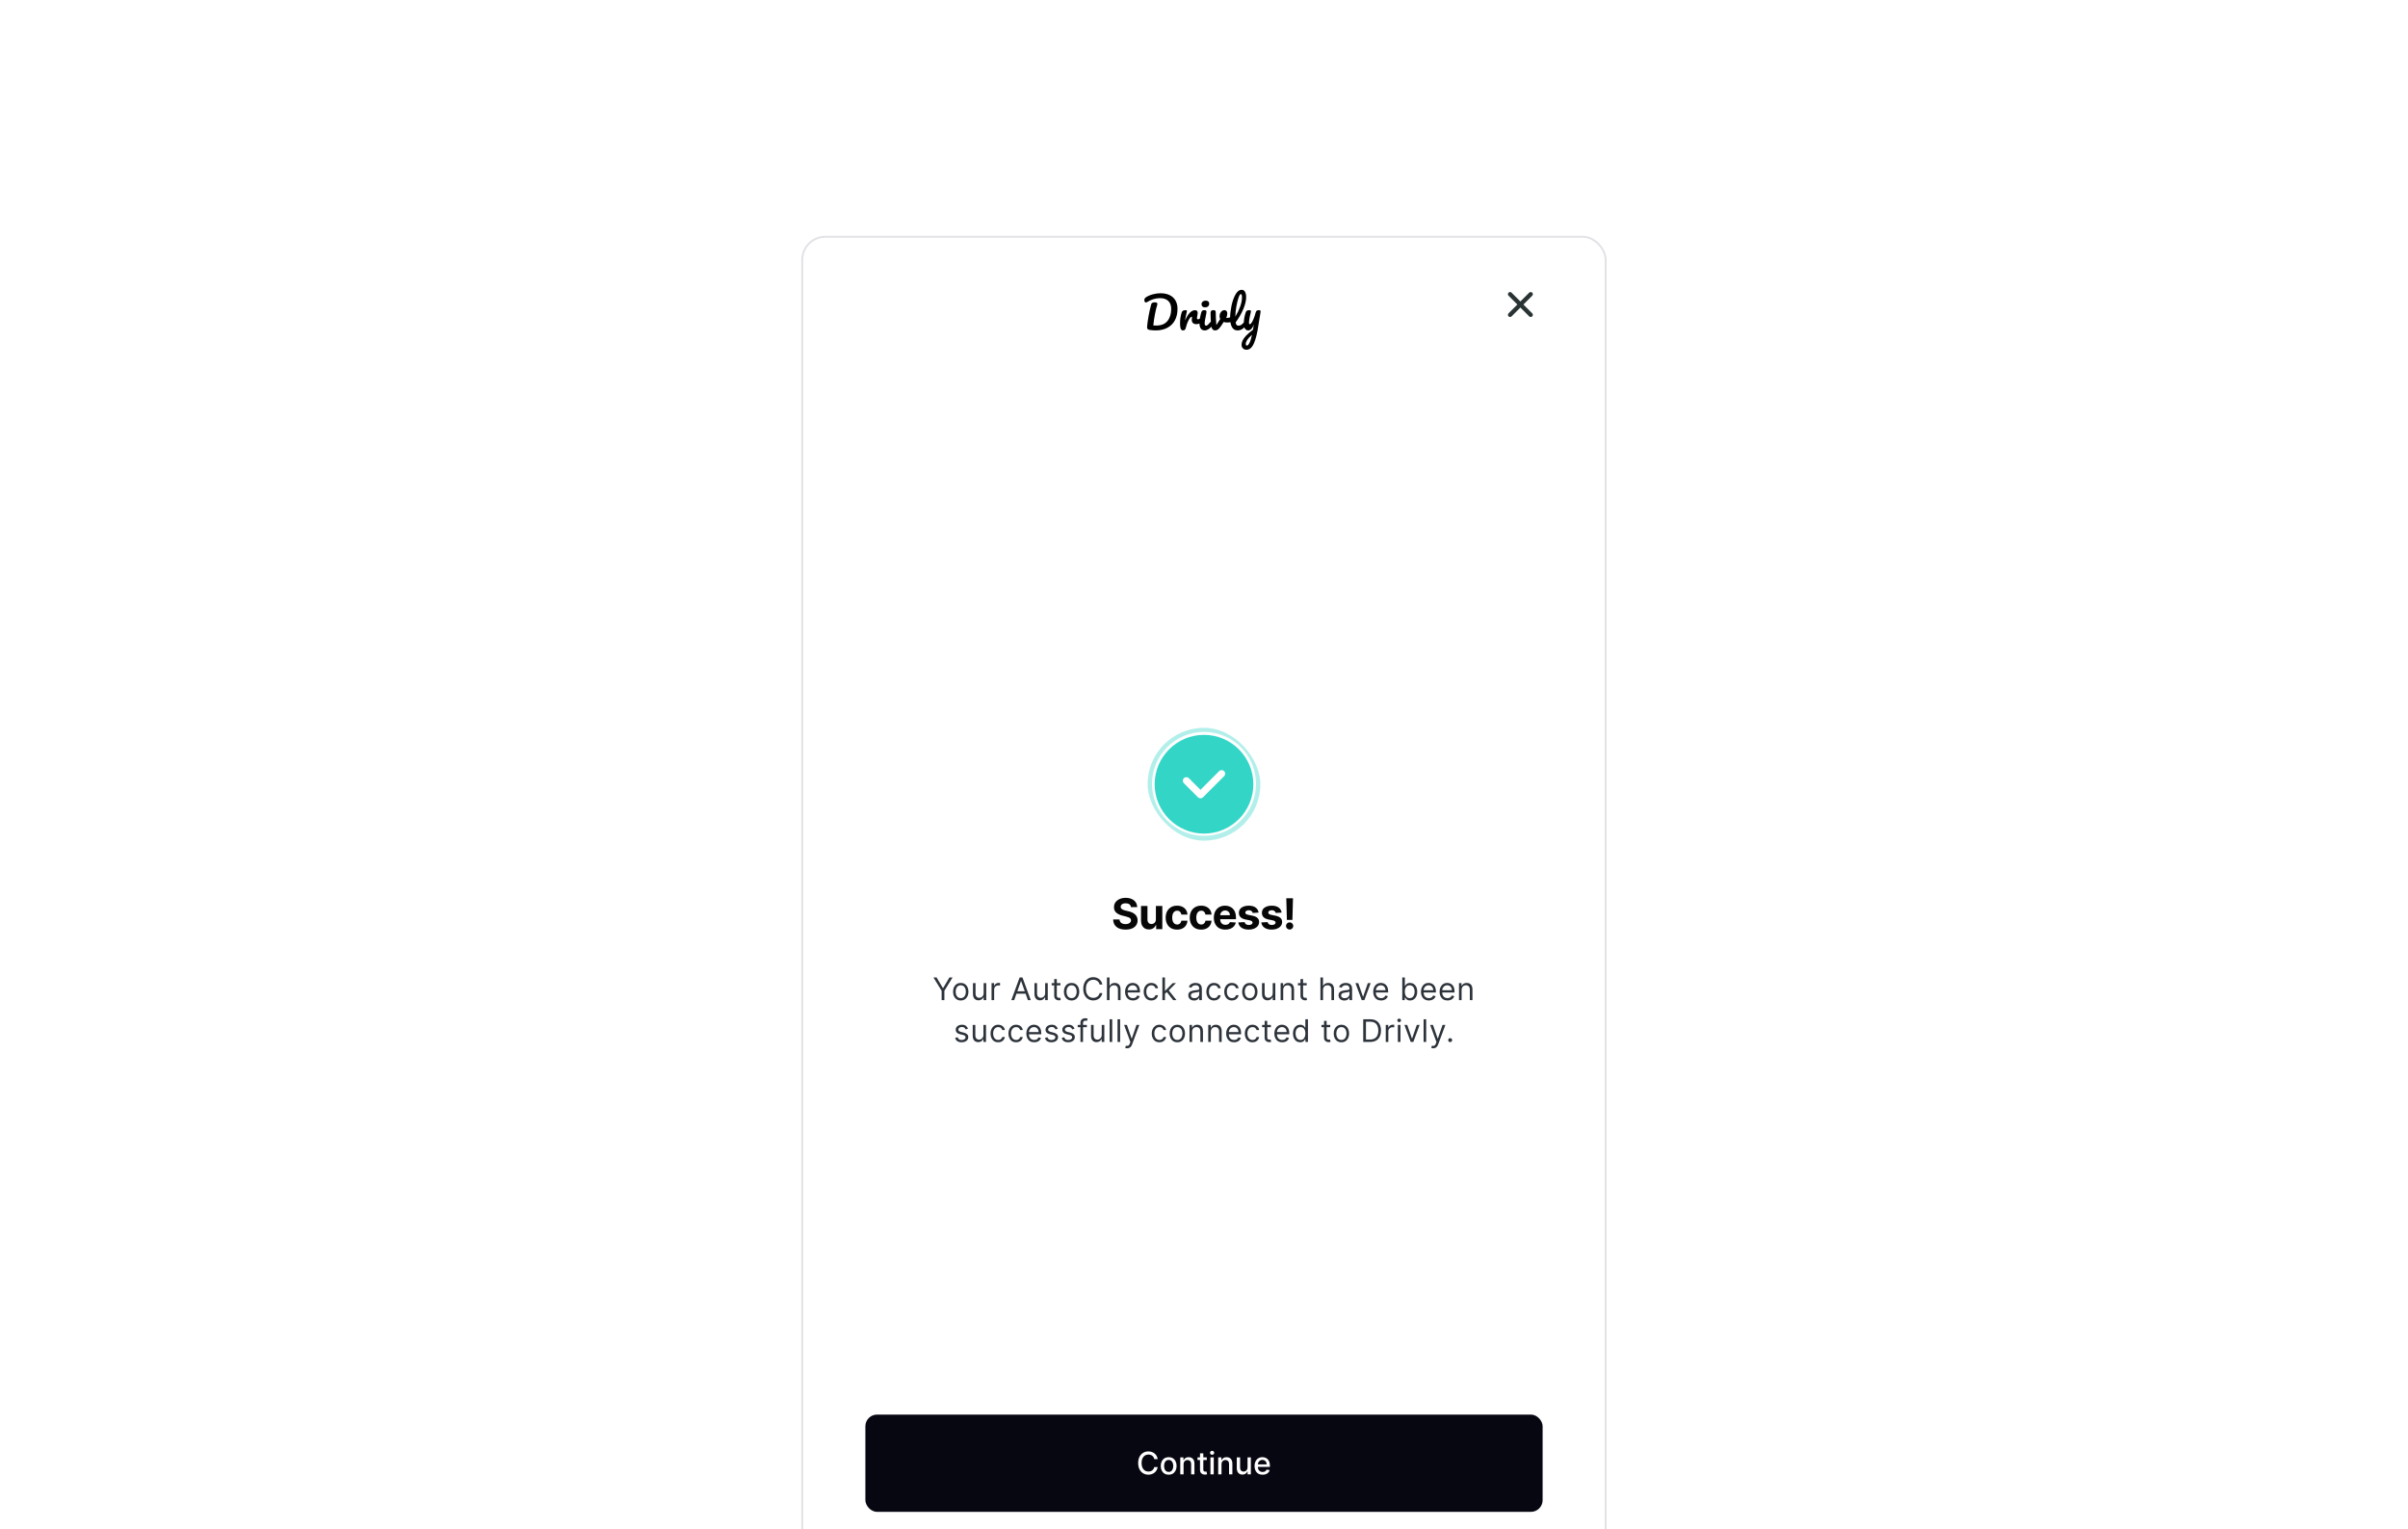 <svg width="1728" height="1097" viewBox="0 0 1728 1097" fill="none" xmlns="http://www.w3.org/2000/svg">
<g clip-path="url(#clip0_1425_8821)">
<g filter="url(#filter0_dd_1425_8821)">
<g clip-path="url(#clip1_1425_8821)">
<rect x="575" y="138" width="577.931" height="1012" rx="17.303" fill="white"/>
<rect x="575" y="138" width="578" height="1012" rx="89.95" fill="white"/>
<path d="M1083.65 179.921L1091.04 187.319M1091.04 187.319L1098.44 179.921M1091.04 187.319L1098.44 194.716M1091.04 187.319L1083.65 194.716" stroke="#2A3333" stroke-width="3.082" stroke-linecap="round" stroke-linejoin="round"/>
<path d="M829.295 205.895C828.103 205.895 826.757 205.793 825.257 205.587C824.435 205.484 823.87 205.269 823.562 204.94C823.254 204.611 823.12 204.077 823.161 203.337C823.305 201.303 823.644 198.796 824.179 195.816C824.713 192.816 825.36 189.929 826.12 187.155C826.264 186.641 826.552 186.282 826.984 186.076C827.415 185.871 827.98 185.768 828.679 185.768C829.932 185.768 830.559 186.117 830.559 186.816C830.559 187.104 830.497 187.432 830.374 187.802C829.84 189.446 829.306 191.655 828.771 194.429C828.237 197.183 827.857 199.813 827.631 202.32C828.247 202.382 828.946 202.412 829.727 202.412C833.323 202.412 836.004 201.323 837.772 199.145C839.559 196.967 840.453 194.059 840.453 190.422C840.453 187.977 839.755 186.086 838.357 184.751C836.96 183.415 834.987 182.747 832.439 182.747C830.795 182.747 829.162 183.004 827.538 183.518C825.936 184.032 824.487 184.71 823.192 185.552C822.925 185.737 822.637 185.83 822.329 185.83C821.98 185.83 821.703 185.686 821.497 185.398C821.292 185.09 821.189 184.72 821.189 184.288C821.189 183.795 821.271 183.395 821.435 183.086C821.6 182.758 821.877 182.46 822.268 182.192C823.685 181.227 825.35 180.497 827.261 180.004C829.172 179.49 831.011 179.233 832.778 179.233C835.285 179.233 837.453 179.675 839.282 180.559C841.111 181.422 842.518 182.696 843.505 184.381C844.491 186.066 844.984 188.1 844.984 190.484C844.984 193.587 844.368 196.299 843.135 198.621C841.902 200.923 840.104 202.71 837.741 203.984C835.378 205.258 832.562 205.895 829.295 205.895ZM848.935 205.895C848.154 205.895 847.599 205.484 847.27 204.662C846.962 203.84 846.808 202.525 846.808 200.717C846.808 198.046 847.188 195.508 847.948 193.104C848.133 192.508 848.431 192.076 848.842 191.809C849.274 191.522 849.87 191.378 850.63 191.378C851.041 191.378 851.329 191.429 851.493 191.532C851.657 191.635 851.74 191.83 851.74 192.117C851.74 192.446 851.586 193.186 851.277 194.337C851.072 195.159 850.907 195.878 850.784 196.494C850.661 197.111 850.558 197.871 850.476 198.775C851.154 197.008 851.914 195.57 852.757 194.46C853.599 193.35 854.421 192.559 855.223 192.087C856.045 191.614 856.795 191.378 857.473 191.378C858.808 191.378 859.476 192.046 859.476 193.381C859.476 193.648 859.384 194.296 859.199 195.323C859.034 196.145 858.952 196.659 858.952 196.864C858.952 197.583 859.209 197.943 859.723 197.943C860.298 197.943 861.038 197.491 861.942 196.587C862.209 196.32 862.487 196.186 862.774 196.186C863.041 196.186 863.247 196.309 863.391 196.556C863.555 196.782 863.637 197.09 863.637 197.481C863.637 198.241 863.432 198.837 863.021 199.268C862.446 199.864 861.767 200.378 860.987 200.81C860.226 201.221 859.415 201.426 858.552 201.426C857.462 201.426 856.63 201.149 856.055 200.594C855.5 200.039 855.223 199.289 855.223 198.344C855.223 198.035 855.254 197.727 855.315 197.419C855.356 197.008 855.377 196.731 855.377 196.587C855.377 196.258 855.264 196.094 855.038 196.094C854.73 196.094 854.319 196.443 853.805 197.142C853.312 197.82 852.818 198.724 852.325 199.854C851.832 200.984 851.431 202.176 851.123 203.429C850.897 204.395 850.63 205.053 850.322 205.402C850.034 205.731 849.572 205.895 848.935 205.895ZM864.811 189.343C863.948 189.343 863.301 189.148 862.869 188.758C862.438 188.347 862.222 187.782 862.222 187.062C862.222 186.343 862.499 185.747 863.054 185.275C863.63 184.782 864.338 184.535 865.181 184.535C865.941 184.535 866.558 184.72 867.03 185.09C867.503 185.46 867.739 185.984 867.739 186.662C867.739 187.484 867.472 188.141 866.938 188.634C866.404 189.107 865.695 189.343 864.811 189.343ZM864.564 205.895C863.229 205.895 862.253 205.423 861.636 204.477C861.04 203.532 860.742 202.279 860.742 200.717C860.742 199.792 860.855 198.611 861.081 197.172C861.328 195.713 861.636 194.357 862.006 193.104C862.191 192.446 862.438 191.994 862.746 191.748C863.054 191.501 863.547 191.378 864.225 191.378C865.273 191.378 865.797 191.727 865.797 192.426C865.797 192.939 865.602 194.131 865.212 196.001C864.719 198.261 864.472 199.792 864.472 200.594C864.472 201.21 864.554 201.683 864.719 202.012C864.883 202.34 865.16 202.505 865.551 202.505C865.921 202.505 866.383 202.248 866.938 201.734C867.493 201.221 868.232 200.409 869.157 199.299C869.404 199.012 869.681 198.868 869.989 198.868C870.256 198.868 870.462 198.991 870.606 199.238C870.77 199.484 870.852 199.823 870.852 200.255C870.852 201.077 870.657 201.714 870.267 202.166C868.232 204.652 866.332 205.895 864.564 205.895ZM883.917 196.371C883.979 196.35 884.081 196.34 884.225 196.34C884.533 196.34 884.77 196.443 884.934 196.648C885.099 196.854 885.181 197.131 885.181 197.481C885.181 198.118 885.057 198.621 884.811 198.991C884.564 199.34 884.194 199.597 883.701 199.762C882.756 200.07 881.749 200.224 880.681 200.224C879.776 200.224 878.924 200.101 878.122 199.854C877.526 200.82 876.869 201.816 876.15 202.844C875.328 204.015 874.619 204.817 874.023 205.248C873.427 205.68 872.749 205.895 871.988 205.895C871.146 205.895 870.478 205.567 869.985 204.909C869.512 204.251 869.214 203.214 869.091 201.796C868.845 198.919 868.721 196.402 868.721 194.244V193.165C868.742 192.487 868.927 192.015 869.276 191.748C869.625 191.48 870.149 191.347 870.848 191.347C871.382 191.347 871.773 191.47 872.019 191.717C872.286 191.943 872.42 192.333 872.42 192.888C872.42 195.251 872.564 198.323 872.852 202.104C874.084 200.275 875.009 198.816 875.626 197.727C875.317 197.131 875.163 196.422 875.163 195.6C875.163 194.902 875.317 194.224 875.626 193.566C875.934 192.909 876.355 192.374 876.889 191.963C877.424 191.552 878.03 191.347 878.708 191.347C879.304 191.347 879.787 191.563 880.157 191.994C880.526 192.405 880.711 193.011 880.711 193.813C880.711 194.737 880.465 195.796 879.972 196.987C880.752 196.946 881.79 196.792 883.085 196.525L883.917 196.371ZM894.188 198.868C894.455 198.868 894.66 198.991 894.804 199.238C894.969 199.484 895.051 199.823 895.051 200.255C895.051 201.077 894.856 201.714 894.465 202.166C893.582 203.255 892.616 204.149 891.568 204.847C890.54 205.546 889.369 205.895 888.054 205.895C886.246 205.895 884.9 205.073 884.016 203.429C883.153 201.786 882.722 199.659 882.722 197.049C882.722 194.542 883.04 191.686 883.677 188.48C884.335 185.275 885.29 182.521 886.544 180.22C887.818 177.918 889.328 176.768 891.075 176.768C892.061 176.768 892.832 177.23 893.386 178.155C893.962 179.059 894.249 180.364 894.249 182.069C894.249 184.514 893.571 187.35 892.215 190.576C890.859 193.802 889.02 196.998 886.698 200.162C886.842 201.005 887.078 201.611 887.407 201.981C887.736 202.33 888.167 202.505 888.701 202.505C889.544 202.505 890.284 202.268 890.921 201.796C891.558 201.303 892.369 200.47 893.356 199.299C893.602 199.012 893.88 198.868 894.188 198.868ZM890.397 179.819C889.924 179.819 889.39 180.672 888.794 182.377C888.198 184.083 887.674 186.199 887.222 188.727C886.77 191.254 886.523 193.679 886.482 196.001C887.941 193.597 889.102 191.193 889.965 188.789C890.828 186.364 891.26 184.155 891.26 182.162C891.26 180.6 890.972 179.819 890.397 179.819ZM903.348 191.378C903.82 191.378 904.149 191.439 904.334 191.563C904.519 191.686 904.611 191.891 904.611 192.179C904.611 192.672 904.344 194.429 903.81 197.45C903.337 200.347 903.06 202.063 902.978 202.597C902.217 207.878 901.169 212.06 899.834 215.142C898.498 218.225 896.721 219.766 894.501 219.766C893.453 219.766 892.601 219.437 891.943 218.779C891.285 218.142 890.957 217.3 890.957 216.252C890.957 215.286 891.172 214.3 891.604 213.293C892.056 212.286 892.878 211.125 894.07 209.81C895.282 208.515 896.988 207.026 899.186 205.341L899.279 204.632C899.423 203.871 899.587 202.782 899.772 201.364C899.361 202.844 898.786 203.974 898.046 204.755C897.306 205.515 896.525 205.895 895.703 205.895C894.779 205.895 894.018 205.474 893.423 204.632C892.847 203.769 892.559 202.7 892.559 201.426C892.559 199.885 892.662 198.477 892.868 197.203C893.073 195.909 893.412 194.542 893.885 193.104C894.09 192.487 894.378 192.046 894.748 191.778C895.118 191.511 895.703 191.378 896.505 191.378C896.957 191.378 897.265 191.45 897.43 191.593C897.614 191.737 897.707 191.953 897.707 192.241C897.707 192.405 897.594 192.96 897.368 193.905C897.162 194.665 896.998 195.354 896.875 195.97C896.71 196.813 896.566 197.624 896.443 198.405C896.32 199.166 896.258 199.792 896.258 200.286C896.258 201.066 896.474 201.457 896.906 201.457C897.214 201.457 897.594 201.149 898.046 200.532C898.519 199.916 899.012 198.981 899.525 197.727C900.06 196.474 900.573 194.933 901.067 193.104C901.231 192.487 901.478 192.046 901.806 191.778C902.156 191.511 902.669 191.378 903.348 191.378ZM894.84 216.776C895.354 216.776 895.929 216.18 896.566 214.988C897.203 213.796 897.84 211.813 898.477 209.039C896.895 210.375 895.745 211.587 895.025 212.676C894.327 213.786 893.977 214.752 893.977 215.574C893.977 215.923 894.039 216.211 894.162 216.437C894.306 216.663 894.532 216.776 894.84 216.776Z" fill="black"/>
<g clip-path="url(#clip2_1425_8821)">
<circle cx="867" cy="532.825" r="73.926" fill="#00CAB9" fill-opacity="0.3"/>
<circle cx="864" cy="531.209" r="37.285" fill="white"/>
<path d="M864 496.06C844.471 496.06 828.585 511.946 828.585 531.475C828.585 551.004 844.471 566.89 864 566.89C883.529 566.89 899.416 551.004 899.416 531.475C899.416 511.946 883.529 496.06 864 496.06ZM878.444 525.682L863.266 540.86C862.76 541.34 862.128 541.593 861.47 541.593C860.813 541.593 860.18 541.34 859.674 540.86L849.556 530.741C848.569 529.754 848.569 528.135 849.556 527.149C850.542 526.162 852.161 526.162 853.148 527.149L861.471 535.497L874.853 522.089C875.839 521.103 877.458 521.103 878.445 522.089C879.432 523.076 879.431 524.695 878.444 525.682Z" fill="#00CAB9" fill-opacity="0.8"/>
</g>
<path d="M811.56 619.652C811.474 618.779 811.102 618.1 810.445 617.617C809.789 617.133 808.897 616.892 807.772 616.892C807.007 616.892 806.361 617 805.834 617.216C805.307 617.426 804.903 617.718 804.622 618.093C804.347 618.468 804.21 618.894 804.21 619.37C804.196 619.767 804.279 620.114 804.459 620.41C804.647 620.705 804.903 620.962 805.228 621.178C805.553 621.387 805.928 621.571 806.354 621.73C806.779 621.882 807.234 622.012 807.718 622.12L809.709 622.596C810.676 622.813 811.564 623.101 812.372 623.462C813.181 623.823 813.881 624.267 814.472 624.794C815.064 625.32 815.522 625.941 815.847 626.656C816.179 627.37 816.349 628.189 816.356 629.113C816.349 630.469 816.002 631.646 815.317 632.642C814.638 633.63 813.657 634.399 812.372 634.947C811.095 635.489 809.554 635.759 807.75 635.759C805.96 635.759 804.402 635.485 803.074 634.937C801.753 634.388 800.721 633.576 799.978 632.501C799.242 631.418 798.856 630.08 798.82 628.485H803.355C803.406 629.228 803.619 629.849 803.994 630.347C804.376 630.838 804.885 631.209 805.52 631.462C806.162 631.707 806.888 631.83 807.696 631.83C808.49 631.83 809.179 631.714 809.763 631.483C810.355 631.252 810.813 630.931 811.138 630.52C811.463 630.109 811.625 629.636 811.625 629.102C811.625 628.604 811.477 628.185 811.182 627.846C810.893 627.507 810.467 627.218 809.904 626.98C809.349 626.742 808.667 626.526 807.858 626.331L805.444 625.725C803.575 625.27 802.099 624.559 801.017 623.592C799.935 622.625 799.397 621.323 799.404 619.684C799.397 618.342 799.754 617.169 800.476 616.166C801.205 615.163 802.204 614.38 803.474 613.817C804.744 613.254 806.188 612.973 807.804 612.973C809.45 612.973 810.886 613.254 812.112 613.817C813.346 614.38 814.306 615.163 814.992 616.166C815.677 617.169 816.031 618.331 816.053 619.652H811.56ZM829.475 628.366V618.818H834.086V635.445H829.659V632.425H829.486C829.11 633.399 828.486 634.182 827.613 634.774C826.747 635.366 825.69 635.662 824.441 635.662C823.33 635.662 822.352 635.409 821.508 634.904C820.663 634.399 820.003 633.681 819.527 632.75C819.058 631.819 818.819 630.704 818.812 629.405V618.818H823.424V628.582C823.431 629.564 823.694 630.34 824.214 630.91C824.733 631.48 825.43 631.765 826.303 631.765C826.859 631.765 827.378 631.639 827.862 631.386C828.345 631.126 828.735 630.744 829.031 630.239C829.334 629.733 829.482 629.109 829.475 628.366ZM844.677 635.77C842.974 635.77 841.509 635.409 840.283 634.688C839.063 633.959 838.125 632.948 837.468 631.657C836.819 630.365 836.494 628.878 836.494 627.197C836.494 625.494 836.822 624 837.479 622.715C838.143 621.424 839.085 620.417 840.304 619.695C841.524 618.966 842.974 618.602 844.656 618.602C846.106 618.602 847.376 618.865 848.466 619.392C849.556 619.919 850.418 620.659 851.053 621.611C851.688 622.564 852.038 623.682 852.103 624.967H847.752C847.629 624.137 847.304 623.469 846.777 622.964C846.258 622.452 845.576 622.196 844.732 622.196C844.017 622.196 843.393 622.391 842.859 622.78C842.332 623.163 841.921 623.722 841.625 624.458C841.329 625.194 841.181 626.085 841.181 627.132C841.181 628.193 841.325 629.095 841.614 629.838C841.91 630.581 842.325 631.148 842.859 631.538C843.393 631.927 844.017 632.122 844.732 632.122C845.258 632.122 845.731 632.014 846.15 631.797C846.575 631.581 846.925 631.267 847.2 630.856C847.481 630.437 847.665 629.935 847.752 629.351H852.103C852.031 630.621 851.685 631.74 851.064 632.707C850.451 633.666 849.603 634.417 848.52 634.958C847.438 635.499 846.157 635.77 844.677 635.77ZM861.959 635.77C860.255 635.77 858.79 635.409 857.564 634.688C856.344 633.959 855.406 632.948 854.749 631.657C854.1 630.365 853.775 628.878 853.775 627.197C853.775 625.494 854.103 624 854.76 622.715C855.424 621.424 856.366 620.417 857.585 619.695C858.805 618.966 860.255 618.602 861.937 618.602C863.387 618.602 864.658 618.865 865.747 619.392C866.837 619.919 867.699 620.659 868.334 621.611C868.969 622.564 869.319 623.682 869.384 624.967H865.033C864.91 624.137 864.585 623.469 864.059 622.964C863.539 622.452 862.857 622.196 862.013 622.196C861.298 622.196 860.674 622.391 860.14 622.78C859.613 623.163 859.202 623.722 858.906 624.458C858.61 625.194 858.462 626.085 858.462 627.132C858.462 628.193 858.606 629.095 858.895 629.838C859.191 630.581 859.606 631.148 860.14 631.538C860.674 631.927 861.298 632.122 862.013 632.122C862.539 632.122 863.012 632.014 863.431 631.797C863.857 631.581 864.207 631.267 864.481 630.856C864.762 630.437 864.946 629.935 865.033 629.351H869.384C869.312 630.621 868.966 631.74 868.345 632.707C867.732 633.666 866.884 634.417 865.801 634.958C864.719 635.499 863.438 635.77 861.959 635.77ZM879.305 635.77C877.594 635.77 876.122 635.424 874.888 634.731C873.661 634.031 872.716 633.042 872.052 631.765C871.388 630.48 871.056 628.961 871.056 627.208C871.056 625.497 871.388 623.996 872.052 622.704C872.716 621.413 873.65 620.406 874.856 619.684C876.068 618.963 877.49 618.602 879.121 618.602C880.217 618.602 881.239 618.779 882.184 619.132C883.137 619.479 883.966 620.002 884.674 620.702C885.388 621.402 885.944 622.282 886.341 623.343C886.738 624.397 886.936 625.631 886.936 627.045V628.312H872.896V625.454H882.595C882.595 624.79 882.451 624.202 882.162 623.69C881.874 623.177 881.473 622.777 880.961 622.488C880.456 622.192 879.867 622.044 879.196 622.044C878.496 622.044 877.876 622.207 877.334 622.531C876.8 622.849 876.382 623.278 876.079 623.819C875.776 624.353 875.621 624.949 875.613 625.606V628.323C875.613 629.145 875.765 629.856 876.068 630.455C876.378 631.054 876.815 631.516 877.378 631.841C877.941 632.165 878.608 632.328 879.38 632.328C879.893 632.328 880.362 632.256 880.788 632.111C881.213 631.967 881.578 631.75 881.881 631.462C882.184 631.173 882.415 630.819 882.574 630.401L886.839 630.682C886.622 631.707 886.178 632.602 885.507 633.367C884.843 634.125 883.985 634.716 882.931 635.142C881.885 635.561 880.676 635.77 879.305 635.77ZM903.17 623.56L898.948 623.819C898.876 623.459 898.721 623.134 898.483 622.845C898.245 622.549 897.931 622.315 897.541 622.142C897.158 621.961 896.7 621.871 896.166 621.871C895.452 621.871 894.849 622.023 894.358 622.326C893.868 622.621 893.622 623.018 893.622 623.516C893.622 623.913 893.781 624.249 894.099 624.523C894.416 624.797 894.961 625.017 895.733 625.183L898.743 625.79C900.359 626.122 901.564 626.656 902.358 627.392C903.152 628.128 903.549 629.095 903.549 630.293C903.549 631.382 903.228 632.339 902.585 633.161C901.95 633.984 901.077 634.626 899.966 635.088C898.862 635.543 897.588 635.77 896.145 635.77C893.944 635.77 892.19 635.312 890.884 634.395C889.585 633.472 888.823 632.216 888.6 630.628L893.135 630.39C893.272 631.061 893.604 631.574 894.131 631.927C894.658 632.274 895.333 632.447 896.155 632.447C896.964 632.447 897.613 632.292 898.104 631.981C898.602 631.664 898.854 631.256 898.862 630.758C898.854 630.34 898.678 629.997 898.331 629.73C897.985 629.456 897.451 629.246 896.729 629.102L893.85 628.528C892.226 628.203 891.017 627.641 890.223 626.84C889.437 626.039 889.043 625.017 889.043 623.776C889.043 622.708 889.332 621.788 889.909 621.016C890.494 620.244 891.313 619.648 892.367 619.23C893.428 618.811 894.669 618.602 896.09 618.602C898.19 618.602 899.843 619.046 901.048 619.933C902.261 620.821 902.968 622.03 903.17 623.56ZM919.677 623.56L915.455 623.819C915.383 623.459 915.228 623.134 914.99 622.845C914.752 622.549 914.438 622.315 914.048 622.142C913.666 621.961 913.207 621.871 912.673 621.871C911.959 621.871 911.356 622.023 910.866 622.326C910.375 622.621 910.129 623.018 910.129 623.516C910.129 623.913 910.288 624.249 910.606 624.523C910.923 624.797 911.468 625.017 912.24 625.183L915.25 625.79C916.866 626.122 918.071 626.656 918.865 627.392C919.659 628.128 920.056 629.095 920.056 630.293C920.056 631.382 919.735 632.339 919.092 633.161C918.457 633.984 917.584 634.626 916.473 635.088C915.369 635.543 914.095 635.77 912.652 635.77C910.451 635.77 908.697 635.312 907.391 634.395C906.092 633.472 905.33 632.216 905.107 630.628L909.642 630.39C909.779 631.061 910.111 631.574 910.638 631.927C911.165 632.274 911.84 632.447 912.662 632.447C913.471 632.447 914.12 632.292 914.611 631.981C915.109 631.664 915.361 631.256 915.369 630.758C915.361 630.34 915.185 629.997 914.838 629.73C914.492 629.456 913.958 629.246 913.236 629.102L910.357 628.528C908.733 628.203 907.524 627.641 906.73 626.84C905.944 626.039 905.551 625.017 905.551 623.776C905.551 622.708 905.839 621.788 906.417 621.016C907.001 620.244 907.82 619.648 908.874 619.23C909.935 618.811 911.176 618.602 912.598 618.602C914.698 618.602 916.35 619.046 917.555 619.933C918.768 620.821 919.475 622.03 919.677 623.56ZM927.86 613.276L927.438 628.799H923.476L923.043 613.276H927.86ZM925.457 635.727C924.742 635.727 924.129 635.474 923.616 634.969C923.104 634.457 922.852 633.843 922.859 633.129C922.852 632.422 923.104 631.815 923.616 631.31C924.129 630.805 924.742 630.552 925.457 630.552C926.142 630.552 926.745 630.805 927.264 631.31C927.784 631.815 928.047 632.422 928.055 633.129C928.047 633.605 927.921 634.042 927.676 634.439C927.438 634.828 927.124 635.142 926.734 635.38C926.344 635.611 925.919 635.727 925.457 635.727Z" fill="#070707"/>
<path d="M669.857 670.115H672.11L676.614 677.696H676.804L681.308 670.115H683.56L677.692 679.663V686.355H675.726V679.663L669.857 670.115ZM689.447 686.609C688.347 686.609 687.382 686.348 686.552 685.824C685.728 685.301 685.083 684.569 684.617 683.628C684.157 682.687 683.928 681.587 683.928 680.329C683.928 679.06 684.157 677.952 684.617 677.006C685.083 676.06 685.728 675.325 686.552 674.801C687.382 674.278 688.347 674.016 689.447 674.016C690.546 674.016 691.509 674.278 692.333 674.801C693.163 675.325 693.808 676.06 694.268 677.006C694.733 677.952 694.966 679.06 694.966 680.329C694.966 681.587 694.733 682.687 694.268 683.628C693.808 684.569 693.163 685.301 692.333 685.824C691.509 686.348 690.546 686.609 689.447 686.609ZM689.447 684.928C690.282 684.928 690.969 684.714 691.509 684.286C692.048 683.858 692.447 683.294 692.706 682.597C692.965 681.899 693.095 681.143 693.095 680.329C693.095 679.515 692.965 678.756 692.706 678.053C692.447 677.35 692.048 676.781 691.509 676.348C690.969 675.914 690.282 675.698 689.447 675.698C688.612 675.698 687.924 675.914 687.385 676.348C686.846 676.781 686.447 677.35 686.188 678.053C685.929 678.756 685.799 679.515 685.799 680.329C685.799 681.143 685.929 681.899 686.188 682.597C686.447 683.294 686.846 683.858 687.385 684.286C687.924 684.714 688.612 684.928 689.447 684.928ZM705.87 681.375V674.175H707.742V686.355H705.87V684.294H705.743C705.458 684.912 705.014 685.438 704.411 685.872C703.808 686.3 703.047 686.514 702.127 686.514C701.366 686.514 700.689 686.348 700.097 686.014C699.505 685.676 699.04 685.169 698.701 684.492C698.363 683.81 698.194 682.951 698.194 681.915V674.175H700.065V681.788C700.065 682.676 700.314 683.384 700.811 683.913C701.313 684.442 701.953 684.706 702.73 684.706C703.195 684.706 703.668 684.587 704.149 684.349C704.636 684.111 705.043 683.747 705.371 683.255C705.704 682.763 705.87 682.137 705.87 681.375ZM711.54 686.355V674.175H713.348V676.015H713.475C713.697 675.412 714.099 674.923 714.681 674.548C715.262 674.172 715.918 673.985 716.647 673.985C716.785 673.985 716.957 673.987 717.163 673.993C717.369 673.998 717.525 674.006 717.631 674.016V675.92C717.567 675.904 717.422 675.88 717.195 675.848C716.972 675.811 716.737 675.793 716.489 675.793C715.897 675.793 715.368 675.917 714.903 676.165C714.443 676.409 714.078 676.747 713.808 677.18C713.544 677.609 713.412 678.098 713.412 678.648V686.355H711.54ZM727.792 686.355H725.73L731.693 670.115H733.723L739.687 686.355H737.625L732.772 672.684H732.645L727.792 686.355ZM728.553 680.011H736.864V681.756H728.553V680.011ZM750.01 681.375V674.175H751.881V686.355H750.01V684.294H749.883C749.598 684.912 749.153 685.438 748.551 685.872C747.948 686.3 747.187 686.514 746.267 686.514C745.506 686.514 744.829 686.348 744.237 686.014C743.645 685.676 743.18 685.169 742.841 684.492C742.503 683.81 742.334 682.951 742.334 681.915V674.175H744.205V681.788C744.205 682.676 744.454 683.384 744.951 683.913C745.453 684.442 746.092 684.706 746.87 684.706C747.335 684.706 747.808 684.587 748.289 684.349C748.775 684.111 749.183 683.747 749.51 683.255C749.843 682.763 750.01 682.137 750.01 681.375ZM760.977 674.175V675.761H754.665V674.175H760.977ZM756.505 671.257H758.376V682.866C758.376 683.395 758.453 683.791 758.606 684.056C758.765 684.315 758.966 684.489 759.209 684.579C759.457 684.664 759.719 684.706 759.994 684.706C760.2 684.706 760.369 684.695 760.502 684.674C760.634 684.648 760.739 684.627 760.819 684.611L761.199 686.292C761.073 686.34 760.895 686.387 760.668 686.435C760.441 686.488 760.153 686.514 759.804 686.514C759.275 686.514 758.757 686.4 758.249 686.173C757.747 685.946 757.33 685.599 756.997 685.134C756.669 684.669 756.505 684.082 756.505 683.374V671.257ZM768.981 686.609C767.881 686.609 766.917 686.348 766.087 685.824C765.262 685.301 764.617 684.569 764.152 683.628C763.692 682.687 763.462 681.587 763.462 680.329C763.462 679.06 763.692 677.952 764.152 677.006C764.617 676.06 765.262 675.325 766.087 674.801C766.917 674.278 767.881 674.016 768.981 674.016C770.081 674.016 771.043 674.278 771.868 674.801C772.698 675.325 773.343 676.06 773.803 677.006C774.268 677.952 774.5 679.06 774.5 680.329C774.5 681.587 774.268 682.687 773.803 683.628C773.343 684.569 772.698 685.301 771.868 685.824C771.043 686.348 770.081 686.609 768.981 686.609ZM768.981 684.928C769.816 684.928 770.504 684.714 771.043 684.286C771.582 683.858 771.981 683.294 772.24 682.597C772.499 681.899 772.629 681.143 772.629 680.329C772.629 679.515 772.499 678.756 772.24 678.053C771.981 677.35 771.582 676.781 771.043 676.348C770.504 675.914 769.816 675.698 768.981 675.698C768.146 675.698 767.459 675.914 766.919 676.348C766.38 676.781 765.981 677.35 765.722 678.053C765.463 678.756 765.333 679.515 765.333 680.329C765.333 681.143 765.463 681.899 765.722 682.597C765.981 683.294 766.38 683.858 766.919 684.286C767.459 684.714 768.146 684.928 768.981 684.928ZM791.051 675.19H789.084C788.968 674.624 788.764 674.127 788.473 673.699C788.188 673.271 787.839 672.911 787.427 672.621C787.019 672.325 786.567 672.103 786.071 671.955C785.574 671.807 785.056 671.733 784.516 671.733C783.533 671.733 782.642 671.981 781.844 672.478C781.051 672.975 780.419 673.707 779.949 674.675C779.483 675.642 779.251 676.829 779.251 678.235C779.251 679.641 779.483 680.828 779.949 681.796C780.419 682.763 781.051 683.495 781.844 683.992C782.642 684.489 783.533 684.738 784.516 684.738C785.056 684.738 785.574 684.664 786.071 684.516C786.567 684.368 787.019 684.148 787.427 683.858C787.839 683.561 788.188 683.199 788.473 682.771C788.764 682.338 788.968 681.841 789.084 681.28H791.051C790.903 682.11 790.633 682.853 790.242 683.509C789.851 684.164 789.364 684.722 788.783 685.182C788.201 685.636 787.548 685.983 786.824 686.221C786.105 686.459 785.336 686.578 784.516 686.578C783.131 686.578 781.899 686.239 780.821 685.562C779.742 684.886 778.894 683.924 778.275 682.676C777.657 681.428 777.348 679.948 777.348 678.235C777.348 676.522 777.657 675.042 778.275 673.794C778.894 672.547 779.742 671.585 780.821 670.908C781.899 670.231 783.131 669.893 784.516 669.893C785.336 669.893 786.105 670.012 786.824 670.25C787.548 670.488 788.201 670.836 788.783 671.296C789.364 671.751 789.851 672.306 790.242 672.962C790.633 673.612 790.903 674.355 791.051 675.19ZM796.217 679.028V686.355H794.346V670.115H796.217V676.078H796.376C796.661 675.449 797.09 674.95 797.661 674.579C798.237 674.204 799.003 674.016 799.96 674.016C800.79 674.016 801.517 674.183 802.141 674.516C802.765 674.844 803.249 675.349 803.592 676.031C803.941 676.707 804.116 677.569 804.116 678.616V686.355H802.244V678.743C802.244 677.775 801.993 677.027 801.491 676.498C800.994 675.965 800.304 675.698 799.421 675.698C798.808 675.698 798.258 675.827 797.772 676.086C797.291 676.345 796.91 676.723 796.63 677.22C796.355 677.717 796.217 678.32 796.217 679.028ZM813.017 686.609C811.844 686.609 810.831 686.35 809.98 685.832C809.134 685.309 808.481 684.579 808.021 683.643C807.567 682.702 807.339 681.608 807.339 680.36C807.339 679.113 807.567 678.013 808.021 677.062C808.481 676.105 809.121 675.359 809.941 674.825C810.765 674.286 811.727 674.016 812.827 674.016C813.461 674.016 814.088 674.122 814.706 674.334C815.325 674.545 815.888 674.889 816.396 675.365C816.903 675.835 817.307 676.459 817.609 677.236C817.91 678.013 818.061 678.97 818.061 680.107V680.9H808.672V679.282H816.158C816.158 678.595 816.02 677.981 815.745 677.442C815.476 676.903 815.09 676.477 814.587 676.165C814.091 675.854 813.504 675.698 812.827 675.698C812.082 675.698 811.437 675.883 810.892 676.253C810.353 676.617 809.938 677.093 809.647 677.68C809.356 678.267 809.211 678.896 809.211 679.567V680.646C809.211 681.566 809.37 682.346 809.687 682.985C810.009 683.62 810.456 684.103 811.027 684.436C811.598 684.764 812.261 684.928 813.017 684.928C813.509 684.928 813.953 684.859 814.35 684.722C814.751 684.579 815.098 684.368 815.388 684.087C815.679 683.802 815.904 683.448 816.062 683.025L817.87 683.532C817.68 684.146 817.36 684.685 816.911 685.15C816.462 685.61 815.907 685.97 815.246 686.229C814.585 686.482 813.842 686.609 813.017 686.609ZM826.227 686.609C825.085 686.609 824.102 686.34 823.277 685.8C822.452 685.261 821.818 684.518 821.374 683.572C820.93 682.626 820.708 681.545 820.708 680.329C820.708 679.092 820.935 678 821.39 677.054C821.85 676.102 822.489 675.359 823.309 674.825C824.134 674.286 825.096 674.016 826.195 674.016C827.052 674.016 827.824 674.175 828.511 674.492C829.198 674.809 829.761 675.253 830.2 675.824C830.639 676.395 830.911 677.062 831.017 677.823H829.145C829.003 677.268 828.685 676.776 828.194 676.348C827.707 675.914 827.052 675.698 826.227 675.698C825.498 675.698 824.858 675.888 824.308 676.269C823.763 676.644 823.338 677.175 823.031 677.862C822.73 678.544 822.579 679.345 822.579 680.265C822.579 681.206 822.727 682.026 823.023 682.724C823.325 683.421 823.748 683.963 824.292 684.349C824.842 684.735 825.487 684.928 826.227 684.928C826.713 684.928 827.155 684.843 827.551 684.674C827.948 684.505 828.284 684.262 828.558 683.945C828.833 683.628 829.029 683.247 829.145 682.803H831.017C830.911 683.522 830.649 684.169 830.232 684.746C829.819 685.317 829.272 685.771 828.59 686.11C827.914 686.443 827.126 686.609 826.227 686.609ZM835.868 681.915L835.837 679.599H836.217L841.546 674.175H843.862L838.184 679.916H838.025L835.868 681.915ZM834.124 686.355V670.115H835.995V686.355H834.124ZM841.863 686.355L837.105 680.329L838.438 679.028L844.242 686.355H841.863ZM856.878 686.641C856.106 686.641 855.405 686.496 854.776 686.205C854.147 685.909 853.647 685.483 853.277 684.928C852.907 684.368 852.722 683.691 852.722 682.898C852.722 682.2 852.86 681.634 853.135 681.201C853.409 680.762 853.777 680.419 854.237 680.17C854.697 679.922 855.204 679.737 855.759 679.615C856.32 679.488 856.883 679.388 857.448 679.314C858.189 679.218 858.789 679.147 859.249 679.1C859.714 679.047 860.052 678.959 860.264 678.838C860.48 678.716 860.589 678.505 860.589 678.203V678.14C860.589 677.358 860.375 676.75 859.946 676.316C859.523 675.883 858.881 675.666 858.019 675.666C857.126 675.666 856.426 675.861 855.918 676.253C855.41 676.644 855.054 677.062 854.847 677.506L853.071 676.871C853.388 676.131 853.811 675.555 854.34 675.142C854.874 674.725 855.455 674.434 856.085 674.27C856.719 674.101 857.343 674.016 857.956 674.016C858.347 674.016 858.797 674.064 859.304 674.159C859.817 674.249 860.311 674.437 860.787 674.722C861.268 675.008 861.667 675.439 861.984 676.015C862.302 676.591 862.46 677.363 862.46 678.33V686.355H860.589V684.706H860.494C860.367 684.97 860.155 685.253 859.859 685.555C859.563 685.856 859.169 686.112 858.678 686.324C858.186 686.535 857.586 686.641 856.878 686.641ZM857.163 684.96C857.903 684.96 858.527 684.814 859.034 684.524C859.547 684.233 859.933 683.858 860.192 683.398C860.457 682.938 860.589 682.454 860.589 681.946V680.234C860.509 680.329 860.335 680.416 860.065 680.495C859.801 680.569 859.494 680.635 859.145 680.693C858.802 680.746 858.466 680.794 858.138 680.836C857.816 680.873 857.554 680.905 857.353 680.931C856.867 680.995 856.412 681.098 855.989 681.241C855.572 681.378 855.233 681.587 854.974 681.867C854.721 682.142 854.594 682.517 854.594 682.993C854.594 683.643 854.834 684.135 855.315 684.468C855.802 684.796 856.418 684.96 857.163 684.96ZM871.195 686.609C870.054 686.609 869.07 686.34 868.246 685.8C867.421 685.261 866.786 684.518 866.342 683.572C865.898 682.626 865.676 681.545 865.676 680.329C865.676 679.092 865.904 678 866.358 677.054C866.818 676.102 867.458 675.359 868.277 674.825C869.102 674.286 870.064 674.016 871.164 674.016C872.02 674.016 872.792 674.175 873.479 674.492C874.167 674.809 874.73 675.253 875.168 675.824C875.607 676.395 875.879 677.062 875.985 677.823H874.114C873.971 677.268 873.654 676.776 873.162 676.348C872.676 675.914 872.02 675.698 871.195 675.698C870.466 675.698 869.826 675.888 869.276 676.269C868.732 676.644 868.306 677.175 868 677.862C867.698 678.544 867.548 679.345 867.548 680.265C867.548 681.206 867.696 682.026 867.992 682.724C868.293 683.421 868.716 683.963 869.261 684.349C869.81 684.735 870.455 684.928 871.195 684.928C871.682 684.928 872.123 684.843 872.52 684.674C872.916 684.505 873.252 684.262 873.527 683.945C873.802 683.628 873.997 683.247 874.114 682.803H875.985C875.879 683.522 875.618 684.169 875.2 684.746C874.788 685.317 874.241 685.771 873.559 686.11C872.882 686.443 872.094 686.609 871.195 686.609ZM884.04 686.609C882.898 686.609 881.915 686.34 881.09 685.8C880.266 685.261 879.631 684.518 879.187 683.572C878.743 682.626 878.521 681.545 878.521 680.329C878.521 679.092 878.748 678 879.203 677.054C879.663 676.102 880.303 675.359 881.122 674.825C881.947 674.286 882.909 674.016 884.009 674.016C884.865 674.016 885.637 674.175 886.324 674.492C887.012 674.809 887.575 675.253 888.013 675.824C888.452 676.395 888.724 677.062 888.83 677.823H886.959C886.816 677.268 886.499 676.776 886.007 676.348C885.521 675.914 884.865 675.698 884.04 675.698C883.311 675.698 882.671 675.888 882.121 676.269C881.577 676.644 881.151 677.175 880.845 677.862C880.543 678.544 880.393 679.345 880.393 680.265C880.393 681.206 880.541 682.026 880.837 682.724C881.138 683.421 881.561 683.963 882.105 684.349C882.655 684.735 883.3 684.928 884.04 684.928C884.527 684.928 884.968 684.843 885.365 684.674C885.761 684.505 886.097 684.262 886.372 683.945C886.647 683.628 886.842 683.247 886.959 682.803H888.83C888.724 683.522 888.463 684.169 888.045 684.746C887.633 685.317 887.086 685.771 886.404 686.11C885.727 686.443 884.939 686.609 884.04 686.609ZM896.885 686.609C895.786 686.609 894.821 686.348 893.991 685.824C893.166 685.301 892.521 684.569 892.056 683.628C891.596 682.687 891.366 681.587 891.366 680.329C891.366 679.06 891.596 677.952 892.056 677.006C892.521 676.06 893.166 675.325 893.991 674.801C894.821 674.278 895.786 674.016 896.885 674.016C897.985 674.016 898.947 674.278 899.772 674.801C900.602 675.325 901.247 676.06 901.707 677.006C902.172 677.952 902.405 679.06 902.405 680.329C902.405 681.587 902.172 682.687 901.707 683.628C901.247 684.569 900.602 685.301 899.772 685.824C898.947 686.348 897.985 686.609 896.885 686.609ZM896.885 684.928C897.721 684.928 898.408 684.714 898.947 684.286C899.486 683.858 899.886 683.294 900.145 682.597C900.404 681.899 900.533 681.143 900.533 680.329C900.533 679.515 900.404 678.756 900.145 678.053C899.886 677.35 899.486 676.781 898.947 676.348C898.408 675.914 897.721 675.698 896.885 675.698C896.05 675.698 895.363 675.914 894.824 676.348C894.284 676.781 893.885 677.35 893.626 678.053C893.367 678.756 893.238 679.515 893.238 680.329C893.238 681.143 893.367 681.899 893.626 682.597C893.885 683.294 894.284 683.858 894.824 684.286C895.363 684.714 896.05 684.928 896.885 684.928ZM913.309 681.375V674.175H915.18V686.355H913.309V684.294H913.182C912.896 684.912 912.452 685.438 911.85 685.872C911.247 686.3 910.486 686.514 909.566 686.514C908.804 686.514 908.128 686.348 907.536 686.014C906.944 685.676 906.478 685.169 906.14 684.492C905.802 683.81 905.632 682.951 905.632 681.915V674.175H907.504V681.788C907.504 682.676 907.752 683.384 908.249 683.913C908.752 684.442 909.391 684.706 910.168 684.706C910.634 684.706 911.107 684.587 911.588 684.349C912.074 684.111 912.481 683.747 912.809 683.255C913.142 682.763 913.309 682.137 913.309 681.375ZM920.85 679.028V686.355H918.979V674.175H920.787V676.078H920.946C921.231 675.46 921.665 674.963 922.246 674.587C922.828 674.207 923.578 674.016 924.498 674.016C925.323 674.016 926.045 674.186 926.663 674.524C927.282 674.857 927.763 675.365 928.106 676.046C928.45 676.723 928.622 677.58 928.622 678.616V686.355H926.75V678.743C926.75 677.786 926.502 677.04 926.005 676.506C925.508 675.967 924.826 675.698 923.959 675.698C923.362 675.698 922.828 675.827 922.357 676.086C921.892 676.345 921.525 676.723 921.255 677.22C920.985 677.717 920.85 678.32 920.85 679.028ZM937.71 674.175V675.761H931.398V674.175H937.71ZM933.237 671.257H935.109V682.866C935.109 683.395 935.186 683.791 935.339 684.056C935.498 684.315 935.698 684.489 935.942 684.579C936.19 684.664 936.452 684.706 936.727 684.706C936.933 684.706 937.102 684.695 937.234 684.674C937.366 684.648 937.472 684.627 937.551 684.611L937.932 686.292C937.805 686.34 937.628 686.387 937.401 686.435C937.173 686.488 936.885 686.514 936.536 686.514C936.008 686.514 935.49 686.4 934.982 686.173C934.48 685.946 934.062 685.599 933.729 685.134C933.401 684.669 933.237 684.082 933.237 683.374V671.257ZM949.419 679.028V686.355H947.548V670.115H949.419V676.078H949.578C949.863 675.449 950.292 674.95 950.863 674.579C951.439 674.204 952.205 674.016 953.162 674.016C953.992 674.016 954.719 674.183 955.343 674.516C955.967 674.844 956.451 675.349 956.794 676.031C957.143 676.707 957.318 677.569 957.318 678.616V686.355H955.446V678.743C955.446 677.775 955.195 677.027 954.693 676.498C954.196 675.965 953.506 675.698 952.623 675.698C952.01 675.698 951.46 675.827 950.974 676.086C950.493 676.345 950.112 676.723 949.832 677.22C949.557 677.717 949.419 678.32 949.419 679.028ZM964.697 686.641C963.925 686.641 963.224 686.496 962.595 686.205C961.966 685.909 961.467 685.483 961.097 684.928C960.727 684.368 960.541 683.691 960.541 682.898C960.541 682.2 960.679 681.634 960.954 681.201C961.229 680.762 961.596 680.419 962.056 680.17C962.516 679.922 963.024 679.737 963.579 679.615C964.139 679.488 964.702 679.388 965.268 679.314C966.008 679.218 966.608 679.147 967.068 679.1C967.533 679.047 967.871 678.959 968.083 678.838C968.3 678.716 968.408 678.505 968.408 678.203V678.14C968.408 677.358 968.194 676.75 967.766 676.316C967.343 675.883 966.7 675.666 965.839 675.666C964.945 675.666 964.245 675.861 963.737 676.253C963.23 676.644 962.873 677.062 962.667 677.506L960.89 676.871C961.208 676.131 961.631 675.555 962.159 675.142C962.693 674.725 963.275 674.434 963.904 674.27C964.538 674.101 965.162 674.016 965.775 674.016C966.166 674.016 966.616 674.064 967.123 674.159C967.636 674.249 968.13 674.437 968.606 674.722C969.087 675.008 969.487 675.439 969.804 676.015C970.121 676.591 970.28 677.363 970.28 678.33V686.355H968.408V684.706H968.313C968.186 684.97 967.975 685.253 967.678 685.555C967.382 685.856 966.989 686.112 966.497 686.324C966.005 686.535 965.405 686.641 964.697 686.641ZM964.982 684.96C965.722 684.96 966.346 684.814 966.854 684.524C967.367 684.233 967.752 683.858 968.012 683.398C968.276 682.938 968.408 682.454 968.408 681.946V680.234C968.329 680.329 968.154 680.416 967.885 680.495C967.62 680.569 967.314 680.635 966.965 680.693C966.621 680.746 966.285 680.794 965.958 680.836C965.635 680.873 965.373 680.905 965.173 680.931C964.686 680.995 964.232 681.098 963.809 681.241C963.391 681.378 963.053 681.587 962.794 681.867C962.54 682.142 962.413 682.517 962.413 682.993C962.413 683.643 962.654 684.135 963.135 684.468C963.621 684.796 964.237 684.96 964.982 684.96ZM983.59 674.175L979.086 686.355H977.183L972.679 674.175H974.709L978.071 683.881H978.198L981.56 674.175H983.59ZM991.102 686.609C989.929 686.609 988.916 686.35 988.065 685.832C987.219 685.309 986.566 684.579 986.106 683.643C985.652 682.702 985.424 681.608 985.424 680.36C985.424 679.113 985.652 678.013 986.106 677.062C986.566 676.105 987.206 675.359 988.026 674.825C988.85 674.286 989.812 674.016 990.912 674.016C991.546 674.016 992.173 674.122 992.791 674.334C993.41 674.545 993.973 674.889 994.481 675.365C994.988 675.835 995.392 676.459 995.694 677.236C995.995 678.013 996.146 678.97 996.146 680.107V680.9H986.757V679.282H994.243C994.243 678.595 994.105 677.981 993.83 677.442C993.561 676.903 993.175 676.477 992.672 676.165C992.176 675.854 991.589 675.698 990.912 675.698C990.167 675.698 989.522 675.883 988.977 676.253C988.438 676.617 988.023 677.093 987.732 677.68C987.441 678.267 987.296 678.896 987.296 679.567V680.646C987.296 681.566 987.455 682.346 987.772 682.985C988.094 683.62 988.541 684.103 989.112 684.436C989.683 684.764 990.346 684.928 991.102 684.928C991.594 684.928 992.038 684.859 992.435 684.722C992.836 684.579 993.183 684.368 993.473 684.087C993.764 683.802 993.989 683.448 994.147 683.025L995.956 683.532C995.765 684.146 995.445 684.685 994.996 685.15C994.547 685.61 993.992 685.97 993.331 686.229C992.67 686.482 991.927 686.609 991.102 686.609ZM1006.27 686.355V670.115H1008.14V676.11H1008.3C1008.44 675.898 1008.63 675.629 1008.87 675.301C1009.12 674.968 1009.47 674.672 1009.93 674.413C1010.4 674.149 1011.03 674.016 1011.82 674.016C1012.85 674.016 1013.75 674.273 1014.53 674.786C1015.31 675.298 1015.93 676.025 1016.36 676.966C1016.8 677.907 1017.02 679.018 1017.02 680.297C1017.02 681.587 1016.8 682.705 1016.36 683.651C1015.93 684.592 1015.32 685.322 1014.54 685.84C1013.76 686.353 1012.87 686.609 1011.85 686.609C1011.07 686.609 1010.44 686.48 1009.97 686.221C1009.5 685.956 1009.14 685.658 1008.89 685.325C1008.63 684.986 1008.44 684.706 1008.3 684.484H1008.08V686.355H1006.27ZM1008.11 680.265C1008.11 681.185 1008.24 681.997 1008.51 682.7C1008.78 683.398 1009.18 683.945 1009.69 684.341C1010.21 684.732 1010.85 684.928 1011.6 684.928C1012.38 684.928 1013.03 684.722 1013.56 684.31C1014.09 683.892 1014.48 683.332 1014.75 682.628C1015.02 681.92 1015.15 681.132 1015.15 680.265C1015.15 679.409 1015.02 678.637 1014.75 677.95C1014.5 677.257 1014.1 676.71 1013.57 676.308C1013.05 675.901 1012.39 675.698 1011.6 675.698C1010.84 675.698 1010.2 675.891 1009.68 676.276C1009.16 676.657 1008.77 677.191 1008.51 677.878C1008.24 678.56 1008.11 679.356 1008.11 680.265ZM1025.36 686.609C1024.19 686.609 1023.18 686.35 1022.33 685.832C1021.48 685.309 1020.83 684.579 1020.37 683.643C1019.91 682.702 1019.69 681.608 1019.69 680.36C1019.69 679.113 1019.91 678.013 1020.37 677.062C1020.83 676.105 1021.47 675.359 1022.29 674.825C1023.11 674.286 1024.07 674.016 1025.17 674.016C1025.81 674.016 1026.43 674.122 1027.05 674.334C1027.67 674.545 1028.23 674.889 1028.74 675.365C1029.25 675.835 1029.65 676.459 1029.95 677.236C1030.26 678.013 1030.41 678.97 1030.41 680.107V680.9H1021.02V679.282H1028.5C1028.5 678.595 1028.37 677.981 1028.09 677.442C1027.82 676.903 1027.44 676.477 1026.93 676.165C1026.44 675.854 1025.85 675.698 1025.17 675.698C1024.43 675.698 1023.78 675.883 1023.24 676.253C1022.7 676.617 1022.28 677.093 1021.99 677.68C1021.7 678.267 1021.56 678.896 1021.56 679.567V680.646C1021.56 681.566 1021.72 682.346 1022.03 682.985C1022.35 683.62 1022.8 684.103 1023.37 684.436C1023.94 684.764 1024.61 684.928 1025.36 684.928C1025.85 684.928 1026.3 684.859 1026.7 684.722C1027.1 684.579 1027.44 684.368 1027.73 684.087C1028.02 683.802 1028.25 683.448 1028.41 683.025L1030.22 683.532C1030.03 684.146 1029.71 684.685 1029.26 685.15C1028.81 685.61 1028.25 685.97 1027.59 686.229C1026.93 686.482 1026.19 686.609 1025.36 686.609ZM1038.73 686.609C1037.56 686.609 1036.55 686.35 1035.69 685.832C1034.85 685.309 1034.2 684.579 1033.74 683.643C1033.28 682.702 1033.05 681.608 1033.05 680.36C1033.05 679.113 1033.28 678.013 1033.74 677.062C1034.2 676.105 1034.83 675.359 1035.65 674.825C1036.48 674.286 1037.44 674.016 1038.54 674.016C1039.18 674.016 1039.8 674.122 1040.42 674.334C1041.04 674.545 1041.6 674.889 1042.11 675.365C1042.62 675.835 1043.02 676.459 1043.32 677.236C1043.62 678.013 1043.77 678.97 1043.77 680.107V680.9H1034.39V679.282H1041.87C1041.87 678.595 1041.73 677.981 1041.46 677.442C1041.19 676.903 1040.8 676.477 1040.3 676.165C1039.8 675.854 1039.22 675.698 1038.54 675.698C1037.8 675.698 1037.15 675.883 1036.61 676.253C1036.07 676.617 1035.65 677.093 1035.36 677.68C1035.07 678.267 1034.92 678.896 1034.92 679.567V680.646C1034.92 681.566 1035.08 682.346 1035.4 682.985C1035.72 683.62 1036.17 684.103 1036.74 684.436C1037.31 684.764 1037.98 684.928 1038.73 684.928C1039.22 684.928 1039.67 684.859 1040.06 684.722C1040.47 684.579 1040.81 684.368 1041.1 684.087C1041.39 683.802 1041.62 683.448 1041.78 683.025L1043.58 683.532C1043.39 684.146 1043.07 684.685 1042.62 685.15C1042.18 685.61 1041.62 685.97 1040.96 686.229C1040.3 686.482 1039.56 686.609 1038.73 686.609ZM1048.86 679.028V686.355H1046.99V674.175H1048.8V676.078H1048.96C1049.24 675.46 1049.68 674.963 1050.26 674.587C1050.84 674.207 1051.59 674.016 1052.51 674.016C1053.34 674.016 1054.06 674.186 1054.68 674.524C1055.3 674.857 1055.78 675.365 1056.12 676.046C1056.46 676.723 1056.64 677.58 1056.64 678.616V686.355H1054.76V678.743C1054.76 677.786 1054.52 677.04 1054.02 676.506C1053.52 675.967 1052.84 675.698 1051.97 675.698C1051.38 675.698 1050.84 675.827 1050.37 676.086C1049.91 676.345 1049.54 676.723 1049.27 677.22C1049 677.717 1048.86 678.32 1048.86 679.028ZM694.62 706.903L692.939 707.379C692.833 707.099 692.677 706.826 692.471 706.562C692.27 706.292 691.995 706.07 691.646 705.896C691.297 705.721 690.85 705.634 690.306 705.634C689.56 705.634 688.939 705.806 688.442 706.15C687.951 706.488 687.705 706.919 687.705 707.442C687.705 707.907 687.874 708.275 688.212 708.544C688.551 708.814 689.079 709.039 689.798 709.218L691.606 709.663C692.695 709.927 693.507 710.331 694.041 710.876C694.575 711.415 694.842 712.11 694.842 712.961C694.842 713.659 694.641 714.283 694.239 714.833C693.843 715.383 693.288 715.816 692.574 716.133C691.86 716.451 691.03 716.609 690.084 716.609C688.841 716.609 687.813 716.34 686.999 715.8C686.185 715.261 685.669 714.473 685.453 713.437L687.229 712.993C687.398 713.649 687.718 714.14 688.189 714.468C688.664 714.796 689.286 714.96 690.052 714.96C690.924 714.96 691.617 714.775 692.13 714.405C692.648 714.029 692.907 713.58 692.907 713.057C692.907 712.634 692.759 712.279 692.463 711.994C692.167 711.703 691.712 711.486 691.099 711.344L689.069 710.868C687.953 710.604 687.134 710.194 686.61 709.639C686.092 709.078 685.833 708.378 685.833 707.537C685.833 706.85 686.026 706.242 686.412 705.713C686.803 705.185 687.335 704.77 688.006 704.468C688.683 704.167 689.449 704.016 690.306 704.016C691.511 704.016 692.458 704.281 693.145 704.809C693.837 705.338 694.329 706.036 694.62 706.903ZM705.706 711.375V704.175H707.578V716.355H705.706V714.294H705.579C705.294 714.912 704.85 715.438 704.247 715.872C703.644 716.3 702.883 716.514 701.963 716.514C701.202 716.514 700.525 716.348 699.933 716.014C699.341 715.676 698.876 715.169 698.538 714.492C698.199 713.81 698.03 712.951 698.03 711.915V704.175H699.901V711.788C699.901 712.676 700.15 713.384 700.647 713.913C701.149 714.442 701.789 714.706 702.566 714.706C703.031 714.706 703.504 714.587 703.985 714.349C704.472 714.111 704.879 713.747 705.207 713.255C705.54 712.763 705.706 712.137 705.706 711.375ZM716.325 716.609C715.183 716.609 714.2 716.34 713.375 715.8C712.55 715.261 711.916 714.518 711.472 713.572C711.028 712.626 710.806 711.545 710.806 710.329C710.806 709.092 711.033 708 711.488 707.054C711.947 706.102 712.587 705.359 713.407 704.825C714.231 704.286 715.194 704.016 716.293 704.016C717.15 704.016 717.921 704.175 718.609 704.492C719.296 704.809 719.859 705.253 720.298 705.824C720.737 706.395 721.009 707.062 721.115 707.823H719.243C719.1 707.268 718.783 706.776 718.291 706.348C717.805 705.914 717.15 705.698 716.325 705.698C715.595 705.698 714.956 705.888 714.406 706.269C713.861 706.644 713.436 707.175 713.129 707.862C712.828 708.544 712.677 709.345 712.677 710.265C712.677 711.206 712.825 712.026 713.121 712.724C713.422 713.421 713.845 713.963 714.39 714.349C714.94 714.735 715.585 714.928 716.325 714.928C716.811 714.928 717.253 714.843 717.649 714.674C718.046 714.505 718.381 714.262 718.656 713.945C718.931 713.628 719.127 713.247 719.243 712.803H721.115C721.009 713.522 720.747 714.169 720.329 714.746C719.917 715.317 719.37 715.771 718.688 716.11C718.011 716.443 717.224 716.609 716.325 716.609ZM729.17 716.609C728.028 716.609 727.045 716.34 726.22 715.8C725.395 715.261 724.761 714.518 724.317 713.572C723.873 712.626 723.651 711.545 723.651 710.329C723.651 709.092 723.878 708 724.333 707.054C724.792 706.102 725.432 705.359 726.252 704.825C727.076 704.286 728.038 704.016 729.138 704.016C729.995 704.016 730.766 704.175 731.454 704.492C732.141 704.809 732.704 705.253 733.143 705.824C733.582 706.395 733.854 707.062 733.96 707.823H732.088C731.945 707.268 731.628 706.776 731.136 706.348C730.65 705.914 729.995 705.698 729.17 705.698C728.44 705.698 727.801 705.888 727.251 706.269C726.706 706.644 726.281 707.175 725.974 707.862C725.673 708.544 725.522 709.345 725.522 710.265C725.522 711.206 725.67 712.026 725.966 712.724C726.267 713.421 726.69 713.963 727.235 714.349C727.785 714.735 728.43 714.928 729.17 714.928C729.656 714.928 730.098 714.843 730.494 714.674C730.891 714.505 731.226 714.262 731.501 713.945C731.776 713.628 731.972 713.247 732.088 712.803H733.96C733.854 713.522 733.592 714.169 733.174 714.746C732.762 715.317 732.215 715.771 731.533 716.11C730.856 716.443 730.069 716.609 729.17 716.609ZM742.173 716.609C741 716.609 739.987 716.35 739.136 715.832C738.29 715.309 737.637 714.579 737.177 713.643C736.723 712.702 736.495 711.608 736.495 710.36C736.495 709.113 736.723 708.013 737.177 707.062C737.637 706.105 738.277 705.359 739.097 704.825C739.921 704.286 740.883 704.016 741.983 704.016C742.617 704.016 743.244 704.122 743.862 704.334C744.481 704.545 745.044 704.889 745.552 705.365C746.059 705.835 746.463 706.459 746.765 707.236C747.066 708.013 747.217 708.97 747.217 710.107V710.9H737.828V709.282H745.314C745.314 708.595 745.176 707.981 744.901 707.442C744.632 706.903 744.246 706.477 743.743 706.165C743.247 705.854 742.66 705.698 741.983 705.698C741.238 705.698 740.593 705.883 740.048 706.253C739.509 706.617 739.094 707.093 738.803 707.68C738.512 708.267 738.367 708.896 738.367 709.567V710.646C738.367 711.566 738.526 712.346 738.843 712.985C739.165 713.62 739.612 714.103 740.183 714.436C740.754 714.764 741.417 714.928 742.173 714.928C742.665 714.928 743.109 714.859 743.506 714.722C743.907 714.579 744.254 714.368 744.544 714.087C744.835 713.802 745.06 713.448 745.218 713.025L747.026 713.532C746.836 714.146 746.516 714.685 746.067 715.15C745.618 715.61 745.063 715.97 744.402 716.229C743.741 716.482 742.998 716.609 742.173 716.609ZM759.063 706.903L757.381 707.379C757.276 707.099 757.12 706.826 756.914 706.562C756.713 706.292 756.438 706.07 756.089 705.896C755.74 705.721 755.293 705.634 754.749 705.634C754.003 705.634 753.382 705.806 752.885 706.15C752.393 706.488 752.148 706.919 752.148 707.442C752.148 707.907 752.317 708.275 752.655 708.544C752.993 708.814 753.522 709.039 754.241 709.218L756.049 709.663C757.138 709.927 757.95 710.331 758.484 710.876C759.018 711.415 759.285 712.11 759.285 712.961C759.285 713.659 759.084 714.283 758.682 714.833C758.285 715.383 757.73 715.816 757.017 716.133C756.303 716.451 755.473 716.609 754.527 716.609C753.284 716.609 752.256 716.34 751.442 715.8C750.628 715.261 750.112 714.473 749.896 713.437L751.672 712.993C751.841 713.649 752.161 714.14 752.631 714.468C753.107 714.796 753.728 714.96 754.495 714.96C755.367 714.96 756.06 714.775 756.573 714.405C757.091 714.029 757.35 713.58 757.35 713.057C757.35 712.634 757.202 712.279 756.906 711.994C756.61 711.703 756.155 711.486 755.542 711.344L753.512 710.868C752.396 710.604 751.577 710.194 751.053 709.639C750.535 709.078 750.276 708.378 750.276 707.537C750.276 706.85 750.469 706.242 750.855 705.713C751.246 705.185 751.778 704.77 752.449 704.468C753.126 704.167 753.892 704.016 754.749 704.016C755.954 704.016 756.9 704.281 757.588 704.809C758.28 705.338 758.772 706.036 759.063 706.903ZM771.101 706.903L769.419 707.379C769.314 707.099 769.158 706.826 768.952 706.562C768.751 706.292 768.476 706.07 768.127 705.896C767.778 705.721 767.331 705.634 766.787 705.634C766.041 705.634 765.42 705.806 764.923 706.15C764.432 706.488 764.186 706.919 764.186 707.442C764.186 707.907 764.355 708.275 764.693 708.544C765.032 708.814 765.56 709.039 766.279 709.218L768.087 709.663C769.176 709.927 769.988 710.331 770.522 710.876C771.056 711.415 771.323 712.11 771.323 712.961C771.323 713.659 771.122 714.283 770.72 714.833C770.324 715.383 769.768 715.816 769.055 716.133C768.341 716.451 767.511 716.609 766.565 716.609C765.322 716.609 764.294 716.34 763.48 715.8C762.666 715.261 762.15 714.473 761.934 713.437L763.71 712.993C763.879 713.649 764.199 714.14 764.669 714.468C765.145 714.796 765.766 714.96 766.533 714.96C767.405 714.96 768.098 714.775 768.611 714.405C769.129 714.029 769.388 713.58 769.388 713.057C769.388 712.634 769.24 712.279 768.944 711.994C768.648 711.703 768.193 711.486 767.58 711.344L765.55 710.868C764.434 710.604 763.615 710.194 763.091 709.639C762.573 709.078 762.314 708.378 762.314 707.537C762.314 706.85 762.507 706.242 762.893 705.713C763.284 705.185 763.816 704.77 764.487 704.468C765.164 704.167 765.93 704.016 766.787 704.016C767.992 704.016 768.938 704.281 769.626 704.809C770.318 705.338 770.81 706.036 771.101 706.903ZM779.935 704.175V705.761H773.369V704.175H779.935ZM775.336 716.355V702.494C775.336 701.796 775.5 701.214 775.827 700.749C776.155 700.284 776.581 699.935 777.104 699.702C777.627 699.47 778.18 699.354 778.761 699.354C779.221 699.354 779.597 699.391 779.887 699.465C780.178 699.539 780.395 699.607 780.538 699.671L779.998 701.288C779.903 701.257 779.771 701.217 779.602 701.17C779.438 701.122 779.221 701.098 778.952 701.098C778.333 701.098 777.886 701.254 777.612 701.566C777.342 701.878 777.207 702.335 777.207 702.938V716.355H775.336ZM790.605 711.375V704.175H792.477V716.355H790.605V714.294H790.478C790.193 714.912 789.749 715.438 789.146 715.872C788.543 716.3 787.782 716.514 786.862 716.514C786.101 716.514 785.424 716.348 784.832 716.014C784.24 715.676 783.775 715.169 783.436 714.492C783.098 713.81 782.929 712.951 782.929 711.915V704.175H784.8V711.788C784.8 712.676 785.049 713.384 785.546 713.913C786.048 714.442 786.688 714.706 787.465 714.706C787.93 714.706 788.403 714.587 788.884 714.349C789.371 714.111 789.778 713.747 790.106 713.255C790.439 712.763 790.605 712.137 790.605 711.375ZM798.147 700.115V716.355H796.275V700.115H798.147ZM803.817 700.115V716.355H801.946V700.115H803.817ZM808.821 720.923C808.504 720.923 808.221 720.897 807.973 720.844C807.724 720.796 807.553 720.749 807.457 720.701L807.933 719.052C808.388 719.168 808.79 719.21 809.139 719.179C809.488 719.147 809.797 718.991 810.066 718.711C810.341 718.436 810.592 717.989 810.82 717.371L811.169 716.419L806.664 704.175H808.695L812.057 713.881H812.184L815.546 704.175H817.576L812.406 718.132C812.173 718.761 811.885 719.282 811.541 719.694C811.198 720.112 810.799 720.421 810.344 720.622C809.895 720.823 809.387 720.923 808.821 720.923ZM832.017 716.609C830.875 716.609 829.892 716.34 829.067 715.8C828.243 715.261 827.608 714.518 827.164 713.572C826.72 712.626 826.498 711.545 826.498 710.329C826.498 709.092 826.725 708 827.18 707.054C827.64 706.102 828.28 705.359 829.099 704.825C829.924 704.286 830.886 704.016 831.986 704.016C832.842 704.016 833.614 704.175 834.301 704.492C834.988 704.809 835.551 705.253 835.99 705.824C836.429 706.395 836.701 707.062 836.807 707.823H834.936C834.793 707.268 834.476 706.776 833.984 706.348C833.498 705.914 832.842 705.698 832.017 705.698C831.288 705.698 830.648 705.888 830.098 706.269C829.554 706.644 829.128 707.175 828.822 707.862C828.52 708.544 828.37 709.345 828.37 710.265C828.37 711.206 828.518 712.026 828.814 712.724C829.115 713.421 829.538 713.963 830.082 714.349C830.632 714.735 831.277 714.928 832.017 714.928C832.504 714.928 832.945 714.843 833.342 714.674C833.738 714.505 834.074 714.262 834.349 713.945C834.624 713.628 834.819 713.247 834.936 712.803H836.807C836.701 713.522 836.44 714.169 836.022 714.746C835.61 715.317 835.062 715.771 834.38 716.11C833.704 716.443 832.916 716.609 832.017 716.609ZM844.862 716.609C843.763 716.609 842.798 716.348 841.968 715.824C841.143 715.301 840.498 714.569 840.033 713.628C839.573 712.687 839.343 711.587 839.343 710.329C839.343 709.06 839.573 707.952 840.033 707.006C840.498 706.06 841.143 705.325 841.968 704.801C842.798 704.278 843.763 704.016 844.862 704.016C845.962 704.016 846.924 704.278 847.749 704.801C848.579 705.325 849.224 706.06 849.684 707.006C850.149 707.952 850.382 709.06 850.382 710.329C850.382 711.587 850.149 712.687 849.684 713.628C849.224 714.569 848.579 715.301 847.749 715.824C846.924 716.348 845.962 716.609 844.862 716.609ZM844.862 714.928C845.698 714.928 846.385 714.714 846.924 714.286C847.463 713.858 847.862 713.294 848.121 712.597C848.381 711.899 848.51 711.143 848.51 710.329C848.51 709.515 848.381 708.756 848.121 708.053C847.862 707.35 847.463 706.781 846.924 706.348C846.385 705.914 845.698 705.698 844.862 705.698C844.027 705.698 843.34 705.914 842.8 706.348C842.261 706.781 841.862 707.35 841.603 708.053C841.344 708.756 841.214 709.515 841.214 710.329C841.214 711.143 841.344 711.899 841.603 712.597C841.862 713.294 842.261 713.858 842.8 714.286C843.34 714.714 844.027 714.928 844.862 714.928ZM855.481 709.028V716.355H853.609V704.175H855.417V706.078H855.576C855.861 705.46 856.295 704.963 856.877 704.587C857.458 704.207 858.209 704.016 859.129 704.016C859.953 704.016 860.675 704.186 861.294 704.524C861.912 704.857 862.393 705.365 862.737 706.046C863.08 706.723 863.252 707.58 863.252 708.616V716.355H861.381V708.743C861.381 707.786 861.132 707.04 860.635 706.506C860.138 705.967 859.456 705.698 858.589 705.698C857.992 705.698 857.458 705.827 856.988 706.086C856.522 706.345 856.155 706.723 855.885 707.22C855.616 707.717 855.481 708.32 855.481 709.028ZM868.915 709.028V716.355H867.043V704.175H868.851V706.078H869.01C869.295 705.46 869.729 704.963 870.31 704.587C870.892 704.207 871.643 704.016 872.562 704.016C873.387 704.016 874.109 704.186 874.727 704.524C875.346 704.857 875.827 705.365 876.171 706.046C876.514 706.723 876.686 707.58 876.686 708.616V716.355H874.815V708.743C874.815 707.786 874.566 707.04 874.069 706.506C873.572 705.967 872.89 705.698 872.023 705.698C871.426 705.698 870.892 705.827 870.421 706.086C869.956 706.345 869.589 706.723 869.319 707.22C869.049 707.717 868.915 708.32 868.915 709.028ZM885.584 716.609C884.41 716.609 883.398 716.35 882.547 715.832C881.701 715.309 881.048 714.579 880.588 713.643C880.133 712.702 879.906 711.608 879.906 710.36C879.906 709.113 880.133 708.013 880.588 707.062C881.048 706.105 881.688 705.359 882.507 704.825C883.332 704.286 884.294 704.016 885.393 704.016C886.028 704.016 886.654 704.122 887.273 704.334C887.891 704.545 888.454 704.889 888.962 705.365C889.469 705.835 889.874 706.459 890.175 707.236C890.477 708.013 890.627 708.97 890.627 710.107V710.9H881.238V709.282H888.724C888.724 708.595 888.587 707.981 888.312 707.442C888.042 706.903 887.656 706.477 887.154 706.165C886.657 705.854 886.07 705.698 885.393 705.698C884.648 705.698 884.003 705.883 883.459 706.253C882.919 706.617 882.504 707.093 882.214 707.68C881.923 708.267 881.777 708.896 881.777 709.567V710.646C881.777 711.566 881.936 712.346 882.253 712.985C882.576 713.62 883.022 714.103 883.593 714.436C884.164 714.764 884.828 714.928 885.584 714.928C886.075 714.928 886.52 714.859 886.916 714.722C887.318 714.579 887.664 714.368 887.955 714.087C888.246 713.802 888.47 713.448 888.629 713.025L890.437 713.532C890.247 714.146 889.927 714.685 889.477 715.15C889.028 715.61 888.473 715.97 887.812 716.229C887.151 716.482 886.409 716.609 885.584 716.609ZM898.794 716.609C897.652 716.609 896.668 716.34 895.844 715.8C895.019 715.261 894.384 714.518 893.94 713.572C893.496 712.626 893.274 711.545 893.274 710.329C893.274 709.092 893.502 708 893.956 707.054C894.416 706.102 895.056 705.359 895.875 704.825C896.7 704.286 897.662 704.016 898.762 704.016C899.618 704.016 900.39 704.175 901.077 704.492C901.765 704.809 902.328 705.253 902.766 705.824C903.205 706.395 903.477 707.062 903.583 707.823H901.712C901.569 707.268 901.252 706.776 900.76 706.348C900.274 705.914 899.618 705.698 898.794 705.698C898.064 705.698 897.424 705.888 896.874 706.269C896.33 706.644 895.904 707.175 895.598 707.862C895.296 708.544 895.146 709.345 895.146 710.265C895.146 711.206 895.294 712.026 895.59 712.724C895.891 713.421 896.314 713.963 896.859 714.349C897.408 714.735 898.053 714.928 898.794 714.928C899.28 714.928 899.721 714.843 900.118 714.674C900.514 714.505 900.85 714.262 901.125 713.945C901.4 713.628 901.595 713.247 901.712 712.803H903.583C903.477 713.522 903.216 714.169 902.798 714.746C902.386 715.317 901.839 715.771 901.157 716.11C900.48 716.443 899.692 716.609 898.794 716.609ZM911.987 704.175V705.761H905.675V704.175H911.987ZM907.515 701.257H909.386V712.866C909.386 713.395 909.463 713.791 909.616 714.056C909.775 714.315 909.976 714.489 910.219 714.579C910.467 714.664 910.729 714.706 911.004 714.706C911.21 714.706 911.379 714.695 911.512 714.674C911.644 714.648 911.75 714.627 911.829 714.611L912.209 716.292C912.083 716.34 911.905 716.387 911.678 716.435C911.451 716.488 911.163 716.514 910.814 716.514C910.285 716.514 909.767 716.4 909.259 716.173C908.757 715.946 908.34 715.599 908.007 715.134C907.679 714.669 907.515 714.082 907.515 713.374V701.257ZM920.15 716.609C918.976 716.609 917.964 716.35 917.112 715.832C916.267 715.309 915.614 714.579 915.154 713.643C914.699 712.702 914.472 711.608 914.472 710.36C914.472 709.113 914.699 708.013 915.154 707.062C915.614 706.105 916.253 705.359 917.073 704.825C917.898 704.286 918.86 704.016 919.959 704.016C920.594 704.016 921.22 704.122 921.839 704.334C922.457 704.545 923.02 704.889 923.528 705.365C924.035 705.835 924.44 706.459 924.741 707.236C925.042 708.013 925.193 708.97 925.193 710.107V710.9H915.804V709.282H923.29C923.29 708.595 923.153 707.981 922.878 707.442C922.608 706.903 922.222 706.477 921.72 706.165C921.223 705.854 920.636 705.698 919.959 705.698C919.214 705.698 918.569 705.883 918.024 706.253C917.485 706.617 917.07 707.093 916.779 707.68C916.489 708.267 916.343 708.896 916.343 709.567V710.646C916.343 711.566 916.502 712.346 916.819 712.985C917.142 713.62 917.588 714.103 918.159 714.436C918.73 714.764 919.394 714.928 920.15 714.928C920.641 714.928 921.085 714.859 921.482 714.722C921.884 714.579 922.23 714.368 922.521 714.087C922.812 713.802 923.036 713.448 923.195 713.025L925.003 713.532C924.813 714.146 924.493 714.685 924.043 715.15C923.594 715.61 923.039 715.97 922.378 716.229C921.717 716.482 920.974 716.609 920.15 716.609ZM933.01 716.609C931.995 716.609 931.099 716.353 930.322 715.84C929.545 715.322 928.937 714.592 928.498 713.651C928.06 712.705 927.84 711.587 927.84 710.297C927.84 709.018 928.06 707.907 928.498 706.966C928.937 706.025 929.548 705.298 930.33 704.786C931.113 704.273 932.017 704.016 933.042 704.016C933.835 704.016 934.462 704.149 934.922 704.413C935.387 704.672 935.741 704.968 935.984 705.301C936.233 705.629 936.426 705.898 936.563 706.11H936.722V700.115H938.593V716.355H936.785V714.484H936.563C936.426 714.706 936.23 714.986 935.976 715.325C935.723 715.658 935.36 715.956 934.89 716.221C934.419 716.48 933.793 716.609 933.01 716.609ZM933.264 714.928C934.015 714.928 934.649 714.732 935.167 714.341C935.686 713.945 936.079 713.398 936.349 712.7C936.619 711.997 936.753 711.185 936.753 710.265C936.753 709.356 936.621 708.56 936.357 707.878C936.093 707.191 935.701 706.657 935.183 706.276C934.665 705.891 934.026 705.698 933.264 705.698C932.471 705.698 931.81 705.901 931.282 706.308C930.758 706.71 930.365 707.257 930.1 707.95C929.841 708.637 929.712 709.409 929.712 710.265C929.712 711.132 929.844 711.92 930.108 712.628C930.378 713.332 930.774 713.892 931.298 714.31C931.826 714.722 932.482 714.928 933.264 714.928ZM954.601 704.175V705.761H948.288V704.175H954.601ZM950.128 701.257H952V712.866C952 713.395 952.076 713.791 952.229 714.056C952.388 714.315 952.589 714.489 952.832 714.579C953.081 714.664 953.342 714.706 953.617 714.706C953.823 714.706 953.993 714.695 954.125 714.674C954.257 714.648 954.363 714.627 954.442 714.611L954.823 716.292C954.696 716.34 954.519 716.387 954.291 716.435C954.064 716.488 953.776 716.514 953.427 716.514C952.898 716.514 952.38 716.4 951.873 716.173C951.37 715.946 950.953 715.599 950.62 715.134C950.292 714.669 950.128 714.082 950.128 713.374V701.257ZM962.604 716.609C961.505 716.609 960.54 716.348 959.71 715.824C958.885 715.301 958.24 714.569 957.775 713.628C957.315 712.687 957.085 711.587 957.085 710.329C957.085 709.06 957.315 707.952 957.775 707.006C958.24 706.06 958.885 705.325 959.71 704.801C960.54 704.278 961.505 704.016 962.604 704.016C963.704 704.016 964.666 704.278 965.491 704.801C966.321 705.325 966.966 706.06 967.426 707.006C967.891 707.952 968.124 709.06 968.124 710.329C968.124 711.587 967.891 712.687 967.426 713.628C966.966 714.569 966.321 715.301 965.491 715.824C964.666 716.348 963.704 716.609 962.604 716.609ZM962.604 714.928C963.44 714.928 964.127 714.714 964.666 714.286C965.205 713.858 965.604 713.294 965.863 712.597C966.123 711.899 966.252 711.143 966.252 710.329C966.252 709.515 966.123 708.756 965.863 708.053C965.604 707.35 965.205 706.781 964.666 706.348C964.127 705.914 963.44 705.698 962.604 705.698C961.769 705.698 961.082 705.914 960.542 706.348C960.003 706.781 959.604 707.35 959.345 708.053C959.086 708.756 958.956 709.515 958.956 710.329C958.956 711.143 959.086 711.899 959.345 712.597C959.604 713.294 960.003 713.858 960.542 714.286C961.082 714.714 961.769 714.928 962.604 714.928ZM983.269 716.355H978.257V700.115H983.491C985.066 700.115 986.414 700.44 987.535 701.09C988.656 701.735 989.515 702.663 990.112 703.874C990.71 705.079 991.008 706.522 991.008 708.203C991.008 709.895 990.707 711.352 990.104 712.573C989.502 713.789 988.624 714.725 987.471 715.38C986.319 716.03 984.918 716.355 983.269 716.355ZM980.223 714.611H983.142C984.484 714.611 985.597 714.352 986.48 713.834C987.363 713.316 988.021 712.578 988.455 711.621C988.888 710.664 989.105 709.525 989.105 708.203C989.105 706.892 988.891 705.764 988.463 704.817C988.034 703.866 987.395 703.136 986.544 702.629C985.692 702.116 984.633 701.859 983.364 701.859H980.223V714.611ZM994.424 716.355V704.175H996.232V706.015H996.359C996.581 705.412 996.983 704.923 997.565 704.548C998.146 704.172 998.802 703.985 999.531 703.985C999.669 703.985 999.841 703.987 1000.05 703.993C1000.25 703.998 1000.41 704.006 1000.51 704.016V705.92C1000.45 705.904 1000.31 705.88 1000.08 705.848C999.856 705.811 999.621 705.793 999.373 705.793C998.781 705.793 998.252 705.917 997.787 706.165C997.327 706.409 996.962 706.747 996.692 707.18C996.428 707.609 996.296 708.098 996.296 708.648V716.355H994.424ZM1003.1 716.355V704.175H1004.98V716.355H1003.1ZM1004.06 702.145C1003.69 702.145 1003.38 702.021 1003.11 701.772C1002.85 701.524 1002.72 701.225 1002.72 700.876C1002.72 700.527 1002.85 700.229 1003.11 699.98C1003.38 699.732 1003.69 699.607 1004.06 699.607C1004.42 699.607 1004.73 699.732 1004.99 699.98C1005.26 700.229 1005.39 700.527 1005.39 700.876C1005.39 701.225 1005.26 701.524 1004.99 701.772C1004.73 702.021 1004.42 702.145 1004.06 702.145ZM1018.73 704.175L1014.23 716.355H1012.33L1007.82 704.175H1009.85L1013.22 713.881H1013.34L1016.7 704.175H1018.73ZM1023.45 700.115V716.355H1021.58V700.115H1023.45ZM1028.45 720.923C1028.13 720.923 1027.85 720.897 1027.6 720.844C1027.35 720.796 1027.18 720.749 1027.09 720.701L1027.56 719.052C1028.02 719.168 1028.42 719.21 1028.77 719.179C1029.12 719.147 1029.43 718.991 1029.7 718.711C1029.97 718.436 1030.22 717.989 1030.45 717.371L1030.8 716.419L1026.29 704.175H1028.32L1031.69 713.881H1031.81L1035.18 704.175H1037.21L1032.04 718.132C1031.8 718.761 1031.51 719.282 1031.17 719.694C1030.83 720.112 1030.43 720.421 1029.97 720.622C1029.52 720.823 1029.02 720.923 1028.45 720.923ZM1040.65 716.482C1040.26 716.482 1039.92 716.342 1039.64 716.062C1039.36 715.782 1039.22 715.446 1039.22 715.055C1039.22 714.664 1039.36 714.328 1039.64 714.048C1039.92 713.768 1040.26 713.628 1040.65 713.628C1041.04 713.628 1041.37 713.768 1041.66 714.048C1041.94 714.328 1042.08 714.664 1042.08 715.055C1042.08 715.314 1042.01 715.552 1041.88 715.769C1041.75 715.985 1041.58 716.16 1041.36 716.292C1041.15 716.419 1040.91 716.482 1040.65 716.482Z" fill="#2D333A"/>
<g filter="url(#filter1_d_1425_8821)">
<rect x="621" y="982.216" width="486" height="69.784" rx="8.374" fill="#070712"/>
<path d="M830.773 1014.15H828.299C828.204 1013.62 828.027 1013.16 827.768 1012.75C827.509 1012.35 827.191 1012.01 826.816 1011.73C826.441 1011.45 826.02 1011.24 825.555 1011.1C825.095 1010.95 824.606 1010.88 824.088 1010.88C823.152 1010.88 822.315 1011.12 821.574 1011.59C820.84 1012.06 820.258 1012.75 819.83 1013.66C819.407 1014.57 819.195 1015.68 819.195 1016.99C819.195 1018.31 819.407 1019.43 819.83 1020.33C820.258 1021.24 820.842 1021.93 821.582 1022.4C822.322 1022.86 823.155 1023.09 824.08 1023.09C824.593 1023.09 825.079 1023.03 825.539 1022.89C826.005 1022.75 826.425 1022.54 826.8 1022.26C827.176 1021.99 827.493 1021.65 827.752 1021.25C828.016 1020.85 828.199 1020.39 828.299 1019.87L830.773 1019.88C830.641 1020.68 830.385 1021.42 830.004 1022.09C829.629 1022.75 829.145 1023.33 828.553 1023.82C827.966 1024.3 827.295 1024.67 826.539 1024.93C825.783 1025.2 824.958 1025.33 824.064 1025.33C822.658 1025.33 821.405 1025 820.306 1024.33C819.206 1023.66 818.339 1022.7 817.705 1021.45C817.075 1020.21 816.761 1018.72 816.761 1016.99C816.761 1015.25 817.078 1013.77 817.712 1012.52C818.347 1011.28 819.214 1010.32 820.314 1009.65C821.413 1008.98 822.663 1008.65 824.064 1008.65C824.926 1008.65 825.73 1008.77 826.475 1009.02C827.226 1009.26 827.9 1009.62 828.497 1010.1C829.095 1010.57 829.589 1011.14 829.98 1011.83C830.371 1012.5 830.636 1013.28 830.773 1014.15ZM838.646 1025.35C837.504 1025.35 836.507 1025.09 835.656 1024.57C834.805 1024.05 834.144 1023.31 833.674 1022.37C833.203 1021.43 832.968 1020.33 832.968 1019.07C832.968 1017.81 833.203 1016.71 833.674 1015.76C834.144 1014.81 834.805 1014.08 835.656 1013.55C836.507 1013.03 837.504 1012.77 838.646 1012.77C839.788 1012.77 840.784 1013.03 841.635 1013.55C842.486 1014.08 843.147 1014.81 843.618 1015.76C844.088 1016.71 844.324 1017.81 844.324 1019.07C844.324 1020.33 844.088 1021.43 843.618 1022.37C843.147 1023.31 842.486 1024.05 841.635 1024.57C840.784 1025.09 839.788 1025.35 838.646 1025.35ZM838.654 1023.36C839.394 1023.36 840.007 1023.17 840.493 1022.78C840.98 1022.39 841.339 1021.87 841.572 1021.21C841.81 1020.56 841.929 1019.85 841.929 1019.07C841.929 1018.29 841.81 1017.57 841.572 1016.92C841.339 1016.27 840.98 1015.74 840.493 1015.35C840.007 1014.95 839.394 1014.75 838.654 1014.75C837.908 1014.75 837.29 1014.95 836.798 1015.35C836.312 1015.74 835.949 1016.27 835.712 1016.92C835.479 1017.57 835.363 1018.29 835.363 1019.07C835.363 1019.85 835.479 1020.56 835.712 1021.21C835.949 1021.87 836.312 1022.39 836.798 1022.78C837.29 1023.17 837.908 1023.36 838.654 1023.36ZM849.341 1017.88V1025.11H846.97V1012.93H849.246V1014.91H849.397C849.677 1014.27 850.116 1013.75 850.713 1013.36C851.316 1012.96 852.074 1012.77 852.989 1012.77C853.819 1012.77 854.546 1012.94 855.17 1013.29C855.794 1013.64 856.277 1014.15 856.621 1014.83C856.965 1015.51 857.136 1016.36 857.136 1017.36V1025.11H854.765V1017.65C854.765 1016.76 854.535 1016.07 854.075 1015.58C853.615 1015.07 852.984 1014.82 852.18 1014.82C851.63 1014.82 851.141 1014.94 850.713 1015.18C850.29 1015.42 849.954 1015.77 849.706 1016.23C849.463 1016.68 849.341 1017.23 849.341 1017.88ZM866.002 1012.93V1014.83H859.349V1012.93H866.002ZM861.133 1010.01H863.504V1021.53C863.504 1021.99 863.573 1022.34 863.71 1022.57C863.848 1022.8 864.025 1022.95 864.242 1023.04C864.464 1023.12 864.704 1023.16 864.963 1023.16C865.154 1023.16 865.32 1023.14 865.463 1023.12C865.606 1023.09 865.717 1023.07 865.796 1023.05L866.224 1025.01C866.087 1025.07 865.891 1025.12 865.637 1025.17C865.384 1025.23 865.066 1025.26 864.686 1025.27C864.062 1025.28 863.48 1025.17 862.941 1024.93C862.402 1024.7 861.966 1024.34 861.633 1023.86C861.3 1023.37 861.133 1022.76 861.133 1022.02V1010.01ZM868.625 1025.11V1012.93H870.996V1025.11H868.625ZM869.822 1011.05C869.41 1011.05 869.056 1010.91 868.76 1010.64C868.469 1010.36 868.324 1010.02 868.324 1009.64C868.324 1009.25 868.469 1008.91 868.76 1008.64C869.056 1008.36 869.41 1008.22 869.822 1008.22C870.235 1008.22 870.586 1008.36 870.877 1008.64C871.173 1008.91 871.321 1009.25 871.321 1009.64C871.321 1010.02 871.173 1010.36 870.877 1010.64C870.586 1010.91 870.235 1011.05 869.822 1011.05ZM876.557 1017.88V1025.11H874.186V1012.93H876.462V1014.91H876.612C876.893 1014.27 877.331 1013.75 877.929 1013.36C878.532 1012.96 879.29 1012.77 880.205 1012.77C881.035 1012.77 881.762 1012.94 882.385 1013.29C883.009 1013.64 883.493 1014.15 883.837 1014.83C884.18 1015.51 884.352 1016.36 884.352 1017.36V1025.11H881.981V1017.65C881.981 1016.76 881.751 1016.07 881.291 1015.58C880.831 1015.07 880.199 1014.82 879.396 1014.82C878.846 1014.82 878.357 1014.94 877.929 1015.18C877.506 1015.42 877.17 1015.77 876.922 1016.23C876.679 1016.68 876.557 1017.23 876.557 1017.88ZM895.248 1020.06V1012.93H897.627V1025.11H895.296V1023H895.169C894.888 1023.65 894.439 1024.19 893.821 1024.62C893.207 1025.05 892.443 1025.27 891.529 1025.27C890.746 1025.27 890.054 1025.1 889.451 1024.75C888.854 1024.4 888.383 1023.89 888.04 1023.21C887.701 1022.52 887.532 1021.68 887.532 1020.68V1012.93H889.903V1020.39C889.903 1021.22 890.133 1021.88 890.593 1022.37C891.053 1022.86 891.65 1023.11 892.385 1023.11C892.829 1023.11 893.271 1023 893.71 1022.78C894.154 1022.55 894.521 1022.22 894.812 1021.77C895.108 1021.32 895.253 1020.75 895.248 1020.06ZM906.062 1025.35C904.862 1025.35 903.829 1025.1 902.962 1024.59C902.1 1024.07 901.434 1023.34 900.963 1022.4C900.498 1021.46 900.266 1020.36 900.266 1019.1C900.266 1017.85 900.498 1016.75 900.963 1015.8C901.434 1014.85 902.09 1014.1 902.93 1013.57C903.776 1013.04 904.765 1012.77 905.896 1012.77C906.583 1012.77 907.249 1012.88 907.894 1013.11C908.539 1013.34 909.118 1013.69 909.631 1014.18C910.144 1014.67 910.548 1015.3 910.844 1016.08C911.14 1016.85 911.288 1017.79 911.288 1018.89V1019.73H901.606V1017.96H908.965C908.965 1017.33 908.838 1016.78 908.584 1016.3C908.33 1015.81 907.974 1015.43 907.514 1015.15C907.059 1014.87 906.525 1014.73 905.912 1014.73C905.246 1014.73 904.664 1014.89 904.167 1015.22C903.676 1015.54 903.295 1015.97 903.025 1016.49C902.761 1017.01 902.629 1017.57 902.629 1018.18V1019.57C902.629 1020.38 902.771 1021.07 903.057 1021.64C903.348 1022.21 903.752 1022.65 904.27 1022.95C904.788 1023.25 905.394 1023.4 906.086 1023.4C906.536 1023.4 906.945 1023.33 907.315 1023.21C907.685 1023.07 908.005 1022.88 908.275 1022.62C908.545 1022.36 908.751 1022.04 908.893 1021.66L911.138 1022.06C910.958 1022.72 910.635 1023.3 910.17 1023.8C909.71 1024.29 909.131 1024.67 908.434 1024.95C907.741 1025.22 906.951 1025.35 906.062 1025.35Z" fill="white"/>
</g>
</g>
<rect x="575.698" y="138.698" width="576.536" height="1010.6" rx="16.605" stroke="#E2E2E7" stroke-width="1.396"/>
</g>
</g>
<defs>
<filter id="filter0_dd_1425_8821" x="512.708" y="86.09" width="702.516" height="1136.58" filterUnits="userSpaceOnUse" color-interpolation-filters="sRGB">
<feFlood flood-opacity="0" result="BackgroundImageFix"/>
<feColorMatrix in="SourceAlpha" type="matrix" values="0 0 0 0 0 0 0 0 0 0 0 0 0 0 0 0 0 0 127 0" result="hardAlpha"/>
<feMorphology radius="8.652" operator="erode" in="SourceAlpha" result="effect1_dropShadow_1425_8821"/>
<feOffset dy="20.764"/>
<feGaussianBlur stdDeviation="15.573"/>
<feColorMatrix type="matrix" values="0 0 0 0 0 0 0 0 0 0 0 0 0 0 0 0 0 0 0.04 0"/>
<feBlend mode="normal" in2="BackgroundImageFix" result="effect1_dropShadow_1425_8821"/>
<feColorMatrix in="SourceAlpha" type="matrix" values="0 0 0 0 0 0 0 0 0 0 0 0 0 0 0 0 0 0 127 0" result="hardAlpha"/>
<feMorphology radius="8.652" operator="erode" in="SourceAlpha" result="effect2_dropShadow_1425_8821"/>
<feOffset dy="10.382"/>
<feGaussianBlur stdDeviation="35.472"/>
<feColorMatrix type="matrix" values="0 0 0 0 0 0 0 0 0 0 0 0 0 0 0 0 0 0 0.1 0"/>
<feBlend mode="normal" in2="effect1_dropShadow_1425_8821" result="effect2_dropShadow_1425_8821"/>
<feBlend mode="normal" in="SourceGraphic" in2="effect2_dropShadow_1425_8821" result="shape"/>
</filter>
<filter id="filter1_d_1425_8821" x="618.031" y="980.732" width="491.937" height="75.721" filterUnits="userSpaceOnUse" color-interpolation-filters="sRGB">
<feFlood flood-opacity="0" result="BackgroundImageFix"/>
<feColorMatrix in="SourceAlpha" type="matrix" values="0 0 0 0 0 0 0 0 0 0 0 0 0 0 0 0 0 0 127 0" result="hardAlpha"/>
<feOffset dy="1.484"/>
<feGaussianBlur stdDeviation="1.484"/>
<feColorMatrix type="matrix" values="0 0 0 0 0 0 0 0 0 0 0 0 0 0 0 0 0 0 0.05 0"/>
<feBlend mode="normal" in2="BackgroundImageFix" result="effect1_dropShadow_1425_8821"/>
<feBlend mode="normal" in="SourceGraphic" in2="effect1_dropShadow_1425_8821" result="shape"/>
</filter>
<clipPath id="clip0_1425_8821">
<rect width="1728" height="1097" rx="11.506" fill="white"/>
</clipPath>
<clipPath id="clip1_1425_8821">
<rect x="575" y="138" width="577.931" height="1012" rx="17.303" fill="white"/>
</clipPath>
<clipPath id="clip2_1425_8821">
<rect x="823.525" y="491" width="80.949" height="80.949" rx="40.475" fill="white"/>
</clipPath>
</defs>
</svg>
